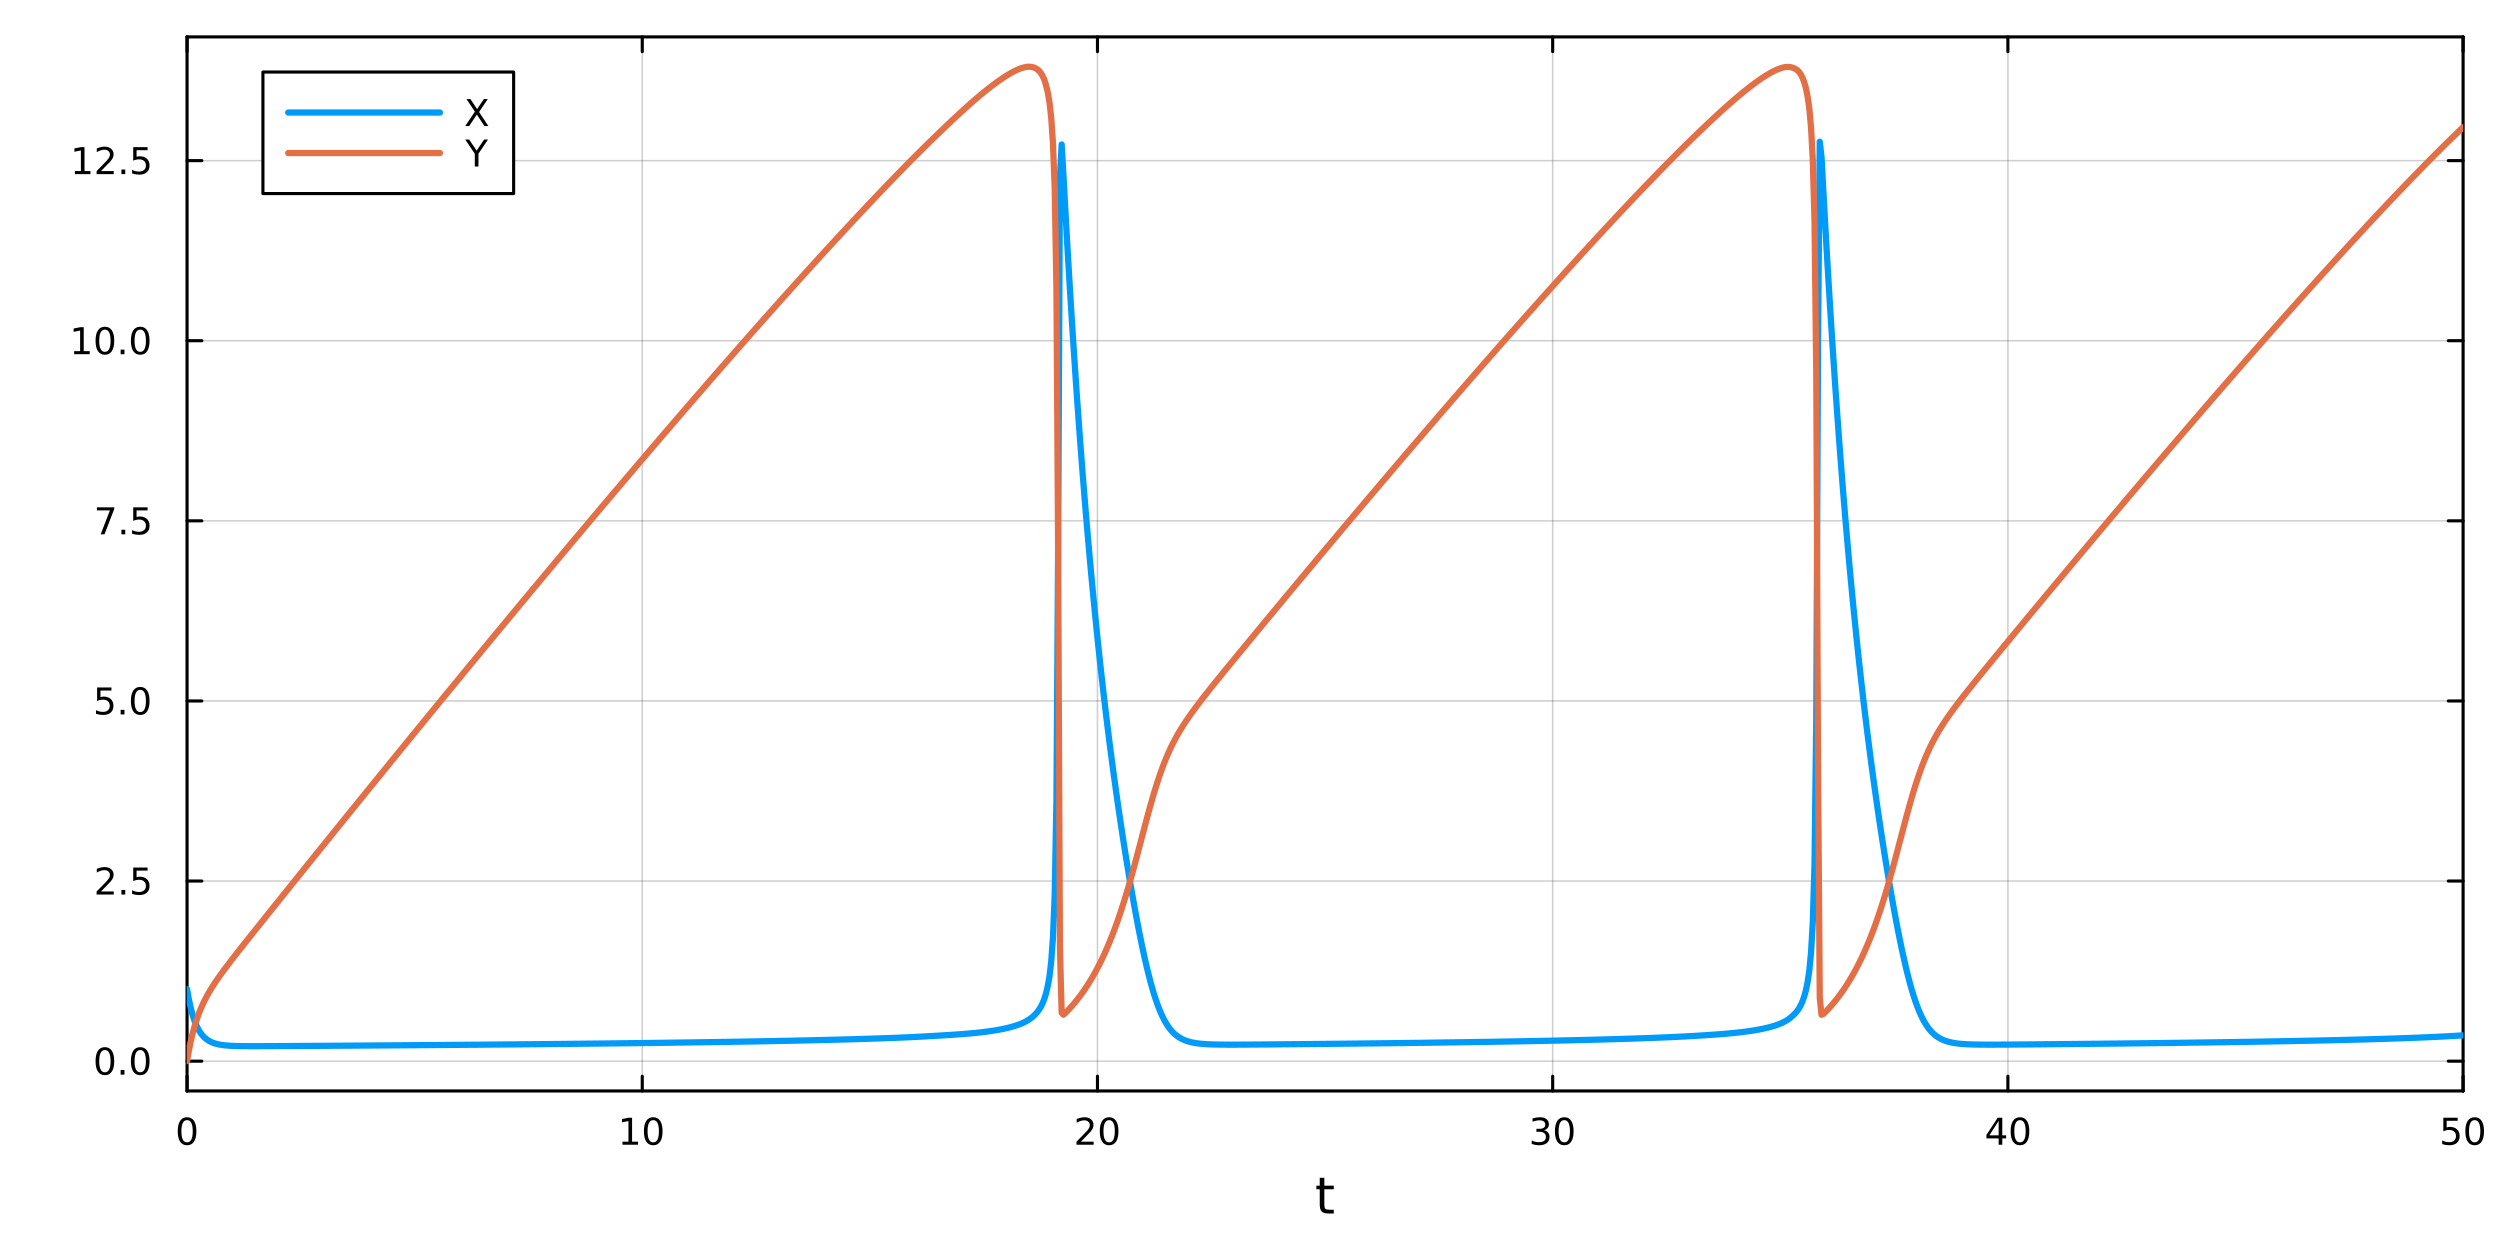 <?xml version="1.0" encoding="utf-8"?>
<svg xmlns="http://www.w3.org/2000/svg" xmlns:xlink="http://www.w3.org/1999/xlink" width="800" height="400" viewBox="0 0 3200 1600">
<rect x="0" y="0" width="3200" height="1600" fill="#333333" stroke="none"/>
<defs>
  <clipPath id="clip920">
    <rect x="0" y="0" width="3200" height="1600"/>
  </clipPath>
</defs>
<path clip-path="url(#clip920)" d="M0 1600 L3200 1600 L3200 0 L0 0  Z" fill="#ffffff" fill-rule="evenodd" fill-opacity="1"/>
<defs>
  <clipPath id="clip921">
    <rect x="640" y="0" width="2241" height="1600"/>
  </clipPath>
</defs>
<path clip-path="url(#clip920)" d="M239.435 1396.46 L3152.76 1396.46 L3152.76 47.244 L239.435 47.244  Z" fill="#ffffff" fill-rule="evenodd" fill-opacity="1"/>
<defs>
  <clipPath id="clip922">
    <rect x="239" y="47" width="2914" height="1350"/>
  </clipPath>
</defs>
<polyline clip-path="url(#clip922)" style="stroke:#000000; stroke-linecap:round; stroke-linejoin:round; stroke-width:2; stroke-opacity:0.1; fill:none" points="239.435,1396.46 239.435,47.244 "/>
<polyline clip-path="url(#clip922)" style="stroke:#000000; stroke-linecap:round; stroke-linejoin:round; stroke-width:2; stroke-opacity:0.1; fill:none" points="822.099,1396.46 822.099,47.244 "/>
<polyline clip-path="url(#clip922)" style="stroke:#000000; stroke-linecap:round; stroke-linejoin:round; stroke-width:2; stroke-opacity:0.1; fill:none" points="1404.76,1396.46 1404.76,47.244 "/>
<polyline clip-path="url(#clip922)" style="stroke:#000000; stroke-linecap:round; stroke-linejoin:round; stroke-width:2; stroke-opacity:0.1; fill:none" points="1987.43,1396.46 1987.43,47.244 "/>
<polyline clip-path="url(#clip922)" style="stroke:#000000; stroke-linecap:round; stroke-linejoin:round; stroke-width:2; stroke-opacity:0.1; fill:none" points="2570.09,1396.46 2570.09,47.244 "/>
<polyline clip-path="url(#clip922)" style="stroke:#000000; stroke-linecap:round; stroke-linejoin:round; stroke-width:2; stroke-opacity:0.1; fill:none" points="3152.76,1396.46 3152.76,47.244 "/>
<polyline clip-path="url(#clip922)" style="stroke:#000000; stroke-linecap:round; stroke-linejoin:round; stroke-width:2; stroke-opacity:0.1; fill:none" points="239.435,1396.46 239.435,47.244 "/>
<polyline clip-path="url(#clip922)" style="stroke:#000000; stroke-linecap:round; stroke-linejoin:round; stroke-width:2; stroke-opacity:0.1; fill:none" points="822.099,1396.46 822.099,47.244 "/>
<polyline clip-path="url(#clip922)" style="stroke:#000000; stroke-linecap:round; stroke-linejoin:round; stroke-width:2; stroke-opacity:0.1; fill:none" points="1404.76,1396.46 1404.76,47.244 "/>
<polyline clip-path="url(#clip922)" style="stroke:#000000; stroke-linecap:round; stroke-linejoin:round; stroke-width:2; stroke-opacity:0.1; fill:none" points="1987.43,1396.46 1987.43,47.244 "/>
<polyline clip-path="url(#clip922)" style="stroke:#000000; stroke-linecap:round; stroke-linejoin:round; stroke-width:2; stroke-opacity:0.1; fill:none" points="2570.09,1396.46 2570.09,47.244 "/>
<polyline clip-path="url(#clip922)" style="stroke:#000000; stroke-linecap:round; stroke-linejoin:round; stroke-width:2; stroke-opacity:0.1; fill:none" points="3152.76,1396.46 3152.76,47.244 "/>
<polyline clip-path="url(#clip922)" style="stroke:#000000; stroke-linecap:round; stroke-linejoin:round; stroke-width:2; stroke-opacity:0.1; fill:none" points="239.435,1358.27 3152.76,1358.27 "/>
<polyline clip-path="url(#clip922)" style="stroke:#000000; stroke-linecap:round; stroke-linejoin:round; stroke-width:2; stroke-opacity:0.1; fill:none" points="239.435,1127.74 3152.76,1127.74 "/>
<polyline clip-path="url(#clip922)" style="stroke:#000000; stroke-linecap:round; stroke-linejoin:round; stroke-width:2; stroke-opacity:0.1; fill:none" points="239.435,897.2 3152.76,897.2 "/>
<polyline clip-path="url(#clip922)" style="stroke:#000000; stroke-linecap:round; stroke-linejoin:round; stroke-width:2; stroke-opacity:0.1; fill:none" points="239.435,666.664 3152.76,666.664 "/>
<polyline clip-path="url(#clip922)" style="stroke:#000000; stroke-linecap:round; stroke-linejoin:round; stroke-width:2; stroke-opacity:0.1; fill:none" points="239.435,436.129 3152.76,436.129 "/>
<polyline clip-path="url(#clip922)" style="stroke:#000000; stroke-linecap:round; stroke-linejoin:round; stroke-width:2; stroke-opacity:0.1; fill:none" points="239.435,205.593 3152.76,205.593 "/>
<polyline clip-path="url(#clip922)" style="stroke:#000000; stroke-linecap:round; stroke-linejoin:round; stroke-width:2; stroke-opacity:0.1; fill:none" points="239.435,1358.27 3152.76,1358.27 "/>
<polyline clip-path="url(#clip922)" style="stroke:#000000; stroke-linecap:round; stroke-linejoin:round; stroke-width:2; stroke-opacity:0.1; fill:none" points="239.435,1127.74 3152.76,1127.74 "/>
<polyline clip-path="url(#clip922)" style="stroke:#000000; stroke-linecap:round; stroke-linejoin:round; stroke-width:2; stroke-opacity:0.1; fill:none" points="239.435,897.2 3152.76,897.2 "/>
<polyline clip-path="url(#clip922)" style="stroke:#000000; stroke-linecap:round; stroke-linejoin:round; stroke-width:2; stroke-opacity:0.1; fill:none" points="239.435,666.664 3152.76,666.664 "/>
<polyline clip-path="url(#clip922)" style="stroke:#000000; stroke-linecap:round; stroke-linejoin:round; stroke-width:2; stroke-opacity:0.1; fill:none" points="239.435,436.129 3152.76,436.129 "/>
<polyline clip-path="url(#clip922)" style="stroke:#000000; stroke-linecap:round; stroke-linejoin:round; stroke-width:2; stroke-opacity:0.1; fill:none" points="239.435,205.593 3152.76,205.593 "/>
<polyline clip-path="url(#clip920)" style="stroke:#000000; stroke-linecap:round; stroke-linejoin:round; stroke-width:4; stroke-opacity:1; fill:none" points="239.435,1396.46 3152.76,1396.46 "/>
<polyline clip-path="url(#clip920)" style="stroke:#000000; stroke-linecap:round; stroke-linejoin:round; stroke-width:4; stroke-opacity:1; fill:none" points="239.435,47.244 3152.76,47.244 "/>
<polyline clip-path="url(#clip920)" style="stroke:#000000; stroke-linecap:round; stroke-linejoin:round; stroke-width:4; stroke-opacity:1; fill:none" points="239.435,1396.46 239.435,1377.56 "/>
<polyline clip-path="url(#clip920)" style="stroke:#000000; stroke-linecap:round; stroke-linejoin:round; stroke-width:4; stroke-opacity:1; fill:none" points="822.099,1396.46 822.099,1377.56 "/>
<polyline clip-path="url(#clip920)" style="stroke:#000000; stroke-linecap:round; stroke-linejoin:round; stroke-width:4; stroke-opacity:1; fill:none" points="1404.76,1396.46 1404.76,1377.56 "/>
<polyline clip-path="url(#clip920)" style="stroke:#000000; stroke-linecap:round; stroke-linejoin:round; stroke-width:4; stroke-opacity:1; fill:none" points="1987.43,1396.46 1987.43,1377.56 "/>
<polyline clip-path="url(#clip920)" style="stroke:#000000; stroke-linecap:round; stroke-linejoin:round; stroke-width:4; stroke-opacity:1; fill:none" points="2570.09,1396.46 2570.09,1377.56 "/>
<polyline clip-path="url(#clip920)" style="stroke:#000000; stroke-linecap:round; stroke-linejoin:round; stroke-width:4; stroke-opacity:1; fill:none" points="3152.76,1396.46 3152.76,1377.56 "/>
<polyline clip-path="url(#clip920)" style="stroke:#000000; stroke-linecap:round; stroke-linejoin:round; stroke-width:4; stroke-opacity:1; fill:none" points="239.435,47.244 239.435,66.142 "/>
<polyline clip-path="url(#clip920)" style="stroke:#000000; stroke-linecap:round; stroke-linejoin:round; stroke-width:4; stroke-opacity:1; fill:none" points="822.099,47.244 822.099,66.142 "/>
<polyline clip-path="url(#clip920)" style="stroke:#000000; stroke-linecap:round; stroke-linejoin:round; stroke-width:4; stroke-opacity:1; fill:none" points="1404.76,47.244 1404.76,66.142 "/>
<polyline clip-path="url(#clip920)" style="stroke:#000000; stroke-linecap:round; stroke-linejoin:round; stroke-width:4; stroke-opacity:1; fill:none" points="1987.43,47.244 1987.43,66.142 "/>
<polyline clip-path="url(#clip920)" style="stroke:#000000; stroke-linecap:round; stroke-linejoin:round; stroke-width:4; stroke-opacity:1; fill:none" points="2570.09,47.244 2570.09,66.142 "/>
<polyline clip-path="url(#clip920)" style="stroke:#000000; stroke-linecap:round; stroke-linejoin:round; stroke-width:4; stroke-opacity:1; fill:none" points="3152.76,47.244 3152.76,66.142 "/>
<path clip-path="url(#clip920)" d="M239.435 1433.77 Q235.824 1433.77 233.995 1437.34 Q232.189 1440.88 232.189 1448.01 Q232.189 1455.12 233.995 1458.68 Q235.824 1462.22 239.435 1462.22 Q243.069 1462.22 244.875 1458.68 Q246.703 1455.12 246.703 1448.01 Q246.703 1440.88 244.875 1437.34 Q243.069 1433.77 239.435 1433.77 M239.435 1430.07 Q245.245 1430.07 248.3 1434.68 Q251.379 1439.26 251.379 1448.01 Q251.379 1456.74 248.3 1461.34 Q245.245 1465.93 239.435 1465.93 Q233.625 1465.93 230.546 1461.34 Q227.49 1456.74 227.49 1448.01 Q227.49 1439.26 230.546 1434.68 Q233.625 1430.07 239.435 1430.07 Z" fill="#000000" fill-rule="nonzero" fill-opacity="1" /><path clip-path="url(#clip920)" d="M796.787 1461.32 L804.425 1461.32 L804.425 1434.95 L796.115 1436.62 L796.115 1432.36 L804.379 1430.7 L809.055 1430.7 L809.055 1461.32 L816.694 1461.32 L816.694 1465.26 L796.787 1465.26 L796.787 1461.32 Z" fill="#000000" fill-rule="nonzero" fill-opacity="1" /><path clip-path="url(#clip920)" d="M836.138 1433.77 Q832.527 1433.77 830.698 1437.34 Q828.893 1440.88 828.893 1448.01 Q828.893 1455.12 830.698 1458.68 Q832.527 1462.22 836.138 1462.22 Q839.773 1462.22 841.578 1458.68 Q843.407 1455.12 843.407 1448.01 Q843.407 1440.88 841.578 1437.34 Q839.773 1433.77 836.138 1433.77 M836.138 1430.07 Q841.948 1430.07 845.004 1434.68 Q848.083 1439.26 848.083 1448.01 Q848.083 1456.74 845.004 1461.34 Q841.948 1465.93 836.138 1465.93 Q830.328 1465.93 827.249 1461.34 Q824.194 1456.74 824.194 1448.01 Q824.194 1439.26 827.249 1434.68 Q830.328 1430.07 836.138 1430.07 Z" fill="#000000" fill-rule="nonzero" fill-opacity="1" /><path clip-path="url(#clip920)" d="M1383.54 1461.32 L1399.86 1461.32 L1399.86 1465.26 L1377.91 1465.26 L1377.91 1461.32 Q1380.57 1458.57 1385.16 1453.94 Q1389.76 1449.28 1390.94 1447.94 Q1393.19 1445.42 1394.07 1443.68 Q1394.97 1441.92 1394.97 1440.23 Q1394.97 1437.48 1393.03 1435.74 Q1391.11 1434.01 1388 1434.01 Q1385.8 1434.01 1383.35 1434.77 Q1380.92 1435.53 1378.14 1437.08 L1378.14 1432.36 Q1380.97 1431.23 1383.42 1430.65 Q1385.87 1430.07 1387.91 1430.07 Q1393.28 1430.07 1396.48 1432.76 Q1399.67 1435.44 1399.67 1439.93 Q1399.67 1442.06 1398.86 1443.98 Q1398.07 1445.88 1395.97 1448.47 Q1395.39 1449.14 1392.29 1452.36 Q1389.18 1455.56 1383.54 1461.32 Z" fill="#000000" fill-rule="nonzero" fill-opacity="1" /><path clip-path="url(#clip920)" d="M1419.67 1433.77 Q1416.06 1433.77 1414.23 1437.34 Q1412.43 1440.88 1412.43 1448.01 Q1412.43 1455.12 1414.23 1458.68 Q1416.06 1462.22 1419.67 1462.22 Q1423.3 1462.22 1425.11 1458.68 Q1426.94 1455.12 1426.94 1448.01 Q1426.94 1440.88 1425.11 1437.34 Q1423.3 1433.77 1419.67 1433.77 M1419.67 1430.07 Q1425.48 1430.07 1428.54 1434.68 Q1431.61 1439.26 1431.61 1448.01 Q1431.61 1456.74 1428.54 1461.34 Q1425.48 1465.93 1419.67 1465.93 Q1413.86 1465.93 1410.78 1461.34 Q1407.73 1456.74 1407.73 1448.01 Q1407.73 1439.26 1410.78 1434.68 Q1413.86 1430.07 1419.67 1430.07 Z" fill="#000000" fill-rule="nonzero" fill-opacity="1" /><path clip-path="url(#clip920)" d="M1976.27 1446.62 Q1979.63 1447.34 1981.5 1449.61 Q1983.4 1451.88 1983.4 1455.21 Q1983.4 1460.33 1979.88 1463.13 Q1976.36 1465.93 1969.88 1465.93 Q1967.71 1465.93 1965.39 1465.49 Q1963.1 1465.07 1960.65 1464.21 L1960.65 1459.7 Q1962.59 1460.83 1964.9 1461.41 Q1967.22 1461.99 1969.74 1461.99 Q1974.14 1461.99 1976.43 1460.26 Q1978.75 1458.52 1978.75 1455.21 Q1978.75 1452.15 1976.59 1450.44 Q1974.46 1448.7 1970.65 1448.7 L1966.62 1448.7 L1966.62 1444.86 L1970.83 1444.86 Q1974.28 1444.86 1976.11 1443.5 Q1977.94 1442.11 1977.94 1439.52 Q1977.94 1436.85 1976.04 1435.44 Q1974.16 1434.01 1970.65 1434.01 Q1968.72 1434.01 1966.52 1434.42 Q1964.33 1434.84 1961.69 1435.72 L1961.69 1431.55 Q1964.35 1430.81 1966.66 1430.44 Q1969 1430.07 1971.06 1430.07 Q1976.39 1430.07 1979.49 1432.5 Q1982.59 1434.91 1982.59 1439.03 Q1982.59 1441.9 1980.95 1443.89 Q1979.3 1445.86 1976.27 1446.62 Z" fill="#000000" fill-rule="nonzero" fill-opacity="1" /><path clip-path="url(#clip920)" d="M2002.27 1433.77 Q1998.65 1433.77 1996.83 1437.34 Q1995.02 1440.88 1995.02 1448.01 Q1995.02 1455.12 1996.83 1458.68 Q1998.65 1462.22 2002.27 1462.22 Q2005.9 1462.22 2007.71 1458.68 Q2009.53 1455.12 2009.53 1448.01 Q2009.53 1440.88 2007.71 1437.34 Q2005.9 1433.77 2002.27 1433.77 M2002.27 1430.07 Q2008.08 1430.07 2011.13 1434.68 Q2014.21 1439.26 2014.21 1448.01 Q2014.21 1456.74 2011.13 1461.34 Q2008.08 1465.93 2002.27 1465.93 Q1996.46 1465.93 1993.38 1461.34 Q1990.32 1456.74 1990.32 1448.01 Q1990.32 1439.26 1993.38 1434.68 Q1996.46 1430.07 2002.27 1430.07 Z" fill="#000000" fill-rule="nonzero" fill-opacity="1" /><path clip-path="url(#clip920)" d="M2558.26 1434.77 L2546.46 1453.22 L2558.26 1453.22 L2558.26 1434.77 M2557.04 1430.7 L2562.92 1430.7 L2562.92 1453.22 L2567.85 1453.22 L2567.85 1457.11 L2562.92 1457.11 L2562.92 1465.26 L2558.26 1465.26 L2558.26 1457.11 L2542.66 1457.11 L2542.66 1452.59 L2557.04 1430.7 Z" fill="#000000" fill-rule="nonzero" fill-opacity="1" /><path clip-path="url(#clip920)" d="M2585.58 1433.77 Q2581.97 1433.77 2580.14 1437.34 Q2578.33 1440.88 2578.33 1448.01 Q2578.33 1455.12 2580.14 1458.68 Q2581.97 1462.22 2585.58 1462.22 Q2589.21 1462.22 2591.02 1458.68 Q2592.85 1455.12 2592.85 1448.01 Q2592.85 1440.88 2591.02 1437.34 Q2589.21 1433.77 2585.58 1433.77 M2585.58 1430.07 Q2591.39 1430.07 2594.44 1434.68 Q2597.52 1439.26 2597.52 1448.01 Q2597.52 1456.74 2594.44 1461.34 Q2591.39 1465.93 2585.58 1465.93 Q2579.77 1465.93 2576.69 1461.34 Q2573.63 1456.74 2573.63 1448.01 Q2573.63 1439.26 2576.69 1434.68 Q2579.77 1430.07 2585.58 1430.07 Z" fill="#000000" fill-rule="nonzero" fill-opacity="1" /><path clip-path="url(#clip920)" d="M3127.46 1430.7 L3145.81 1430.7 L3145.81 1434.63 L3131.74 1434.63 L3131.74 1443.1 Q3132.76 1442.76 3133.77 1442.59 Q3134.79 1442.41 3135.81 1442.41 Q3141.6 1442.41 3144.98 1445.58 Q3148.36 1448.75 3148.36 1454.17 Q3148.36 1459.75 3144.89 1462.85 Q3141.41 1465.93 3135.09 1465.93 Q3132.92 1465.93 3130.65 1465.56 Q3128.4 1465.19 3126 1464.45 L3126 1459.75 Q3128.08 1460.88 3130.3 1461.44 Q3132.52 1461.99 3135 1461.99 Q3139.01 1461.99 3141.34 1459.89 Q3143.68 1457.78 3143.68 1454.17 Q3143.68 1450.56 3141.34 1448.45 Q3139.01 1446.34 3135 1446.34 Q3133.13 1446.34 3131.25 1446.76 Q3129.4 1447.18 3127.46 1448.06 L3127.46 1430.7 Z" fill="#000000" fill-rule="nonzero" fill-opacity="1" /><path clip-path="url(#clip920)" d="M3167.57 1433.77 Q3163.96 1433.77 3162.13 1437.34 Q3160.33 1440.88 3160.33 1448.01 Q3160.33 1455.12 3162.13 1458.68 Q3163.96 1462.22 3167.57 1462.22 Q3171.2 1462.22 3173.01 1458.68 Q3174.84 1455.12 3174.84 1448.01 Q3174.84 1440.88 3173.01 1437.34 Q3171.2 1433.77 3167.57 1433.77 M3167.57 1430.07 Q3173.38 1430.07 3176.44 1434.68 Q3179.52 1439.26 3179.52 1448.01 Q3179.52 1456.74 3176.44 1461.34 Q3173.38 1465.93 3167.57 1465.93 Q3161.76 1465.93 3158.68 1461.34 Q3155.63 1456.74 3155.63 1448.01 Q3155.63 1439.26 3158.68 1434.68 Q3161.76 1430.07 3167.57 1430.07 Z" fill="#000000" fill-rule="nonzero" fill-opacity="1" /><path clip-path="url(#clip920)" d="M1695.16 1507.55 L1695.16 1517.67 L1707.22 1517.67 L1707.22 1522.22 L1695.16 1522.22 L1695.16 1541.58 Q1695.16 1545.94 1696.33 1547.18 Q1697.54 1548.42 1701.2 1548.42 L1707.22 1548.42 L1707.22 1553.32 L1701.2 1553.32 Q1694.42 1553.32 1691.85 1550.81 Q1689.27 1548.26 1689.27 1541.58 L1689.27 1522.22 L1684.97 1522.22 L1684.97 1517.67 L1689.27 1517.67 L1689.27 1507.55 L1695.16 1507.55 Z" fill="#000000" fill-rule="nonzero" fill-opacity="1" /><polyline clip-path="url(#clip920)" style="stroke:#000000; stroke-linecap:round; stroke-linejoin:round; stroke-width:4; stroke-opacity:1; fill:none" points="239.435,1396.46 239.435,47.244 "/>
<polyline clip-path="url(#clip920)" style="stroke:#000000; stroke-linecap:round; stroke-linejoin:round; stroke-width:4; stroke-opacity:1; fill:none" points="3152.76,1396.46 3152.76,47.244 "/>
<polyline clip-path="url(#clip920)" style="stroke:#000000; stroke-linecap:round; stroke-linejoin:round; stroke-width:4; stroke-opacity:1; fill:none" points="239.435,1358.27 258.332,1358.27 "/>
<polyline clip-path="url(#clip920)" style="stroke:#000000; stroke-linecap:round; stroke-linejoin:round; stroke-width:4; stroke-opacity:1; fill:none" points="239.435,1127.74 258.332,1127.74 "/>
<polyline clip-path="url(#clip920)" style="stroke:#000000; stroke-linecap:round; stroke-linejoin:round; stroke-width:4; stroke-opacity:1; fill:none" points="239.435,897.2 258.332,897.2 "/>
<polyline clip-path="url(#clip920)" style="stroke:#000000; stroke-linecap:round; stroke-linejoin:round; stroke-width:4; stroke-opacity:1; fill:none" points="239.435,666.664 258.332,666.664 "/>
<polyline clip-path="url(#clip920)" style="stroke:#000000; stroke-linecap:round; stroke-linejoin:round; stroke-width:4; stroke-opacity:1; fill:none" points="239.435,436.129 258.332,436.129 "/>
<polyline clip-path="url(#clip920)" style="stroke:#000000; stroke-linecap:round; stroke-linejoin:round; stroke-width:4; stroke-opacity:1; fill:none" points="239.435,205.593 258.332,205.593 "/>
<polyline clip-path="url(#clip920)" style="stroke:#000000; stroke-linecap:round; stroke-linejoin:round; stroke-width:4; stroke-opacity:1; fill:none" points="3152.76,1358.27 3133.86,1358.27 "/>
<polyline clip-path="url(#clip920)" style="stroke:#000000; stroke-linecap:round; stroke-linejoin:round; stroke-width:4; stroke-opacity:1; fill:none" points="3152.76,1127.74 3133.86,1127.74 "/>
<polyline clip-path="url(#clip920)" style="stroke:#000000; stroke-linecap:round; stroke-linejoin:round; stroke-width:4; stroke-opacity:1; fill:none" points="3152.76,897.2 3133.86,897.2 "/>
<polyline clip-path="url(#clip920)" style="stroke:#000000; stroke-linecap:round; stroke-linejoin:round; stroke-width:4; stroke-opacity:1; fill:none" points="3152.76,666.664 3133.86,666.664 "/>
<polyline clip-path="url(#clip920)" style="stroke:#000000; stroke-linecap:round; stroke-linejoin:round; stroke-width:4; stroke-opacity:1; fill:none" points="3152.76,436.129 3133.86,436.129 "/>
<polyline clip-path="url(#clip920)" style="stroke:#000000; stroke-linecap:round; stroke-linejoin:round; stroke-width:4; stroke-opacity:1; fill:none" points="3152.76,205.593 3133.86,205.593 "/>
<path clip-path="url(#clip920)" d="M134.259 1344.07 Q130.648 1344.07 128.819 1347.63 Q127.014 1351.18 127.014 1358.31 Q127.014 1365.41 128.819 1368.98 Q130.648 1372.52 134.259 1372.52 Q137.893 1372.52 139.699 1368.98 Q141.528 1365.41 141.528 1358.31 Q141.528 1351.18 139.699 1347.63 Q137.893 1344.07 134.259 1344.07 M134.259 1340.37 Q140.069 1340.37 143.125 1344.97 Q146.204 1349.56 146.204 1358.31 Q146.204 1367.03 143.125 1371.64 Q140.069 1376.22 134.259 1376.22 Q128.449 1376.22 125.37 1371.64 Q122.315 1367.03 122.315 1358.31 Q122.315 1349.56 125.37 1344.97 Q128.449 1340.37 134.259 1340.37 Z" fill="#000000" fill-rule="nonzero" fill-opacity="1" /><path clip-path="url(#clip920)" d="M154.421 1369.67 L159.305 1369.67 L159.305 1375.55 L154.421 1375.55 L154.421 1369.67 Z" fill="#000000" fill-rule="nonzero" fill-opacity="1" /><path clip-path="url(#clip920)" d="M179.49 1344.07 Q175.879 1344.07 174.051 1347.63 Q172.245 1351.18 172.245 1358.31 Q172.245 1365.41 174.051 1368.98 Q175.879 1372.52 179.49 1372.52 Q183.125 1372.52 184.93 1368.98 Q186.759 1365.41 186.759 1358.31 Q186.759 1351.18 184.93 1347.63 Q183.125 1344.07 179.49 1344.07 M179.49 1340.37 Q185.301 1340.37 188.356 1344.97 Q191.435 1349.56 191.435 1358.31 Q191.435 1367.03 188.356 1371.64 Q185.301 1376.22 179.49 1376.22 Q173.68 1376.22 170.602 1371.64 Q167.546 1367.03 167.546 1358.31 Q167.546 1349.56 170.602 1344.97 Q173.68 1340.37 179.49 1340.37 Z" fill="#000000" fill-rule="nonzero" fill-opacity="1" /><path clip-path="url(#clip920)" d="M129.282 1141.08 L145.602 1141.08 L145.602 1145.02 L123.657 1145.02 L123.657 1141.08 Q126.319 1138.33 130.903 1133.7 Q135.509 1129.04 136.69 1127.7 Q138.935 1125.18 139.815 1123.44 Q140.717 1121.68 140.717 1119.99 Q140.717 1117.24 138.773 1115.5 Q136.852 1113.77 133.75 1113.77 Q131.551 1113.77 129.097 1114.53 Q126.667 1115.29 123.889 1116.84 L123.889 1112.12 Q126.713 1110.99 129.167 1110.41 Q131.62 1109.83 133.657 1109.83 Q139.028 1109.83 142.222 1112.52 Q145.417 1115.2 145.417 1119.69 Q145.417 1121.82 144.606 1123.74 Q143.819 1125.64 141.713 1128.23 Q141.134 1128.9 138.032 1132.12 Q134.93 1135.32 129.282 1141.08 Z" fill="#000000" fill-rule="nonzero" fill-opacity="1" /><path clip-path="url(#clip920)" d="M155.416 1139.14 L160.301 1139.14 L160.301 1145.02 L155.416 1145.02 L155.416 1139.14 Z" fill="#000000" fill-rule="nonzero" fill-opacity="1" /><path clip-path="url(#clip920)" d="M170.532 1110.46 L188.888 1110.46 L188.888 1114.39 L174.814 1114.39 L174.814 1122.86 Q175.833 1122.52 176.852 1122.35 Q177.87 1122.17 178.889 1122.17 Q184.676 1122.17 188.055 1125.34 Q191.435 1128.51 191.435 1133.93 Q191.435 1139.51 187.963 1142.61 Q184.49 1145.69 178.171 1145.69 Q175.995 1145.69 173.727 1145.32 Q171.481 1144.95 169.074 1144.2 L169.074 1139.51 Q171.157 1140.64 173.379 1141.2 Q175.602 1141.75 178.078 1141.75 Q182.083 1141.75 184.421 1139.64 Q186.759 1137.54 186.759 1133.93 Q186.759 1130.32 184.421 1128.21 Q182.083 1126.1 178.078 1126.1 Q176.203 1126.1 174.328 1126.52 Q172.477 1126.94 170.532 1127.82 L170.532 1110.46 Z" fill="#000000" fill-rule="nonzero" fill-opacity="1" /><path clip-path="url(#clip920)" d="M124.306 879.92 L142.662 879.92 L142.662 883.855 L128.588 883.855 L128.588 892.327 Q129.606 891.98 130.625 891.818 Q131.643 891.632 132.662 891.632 Q138.449 891.632 141.829 894.804 Q145.208 897.975 145.208 903.392 Q145.208 908.97 141.736 912.072 Q138.264 915.151 131.944 915.151 Q129.768 915.151 127.5 914.781 Q125.255 914.41 122.847 913.669 L122.847 908.97 Q124.931 910.105 127.153 910.66 Q129.375 911.216 131.852 911.216 Q135.856 911.216 138.194 909.109 Q140.532 907.003 140.532 903.392 Q140.532 899.781 138.194 897.674 Q135.856 895.568 131.852 895.568 Q129.977 895.568 128.102 895.984 Q126.25 896.401 124.306 897.281 L124.306 879.92 Z" fill="#000000" fill-rule="nonzero" fill-opacity="1" /><path clip-path="url(#clip920)" d="M154.421 908.6 L159.305 908.6 L159.305 914.48 L154.421 914.48 L154.421 908.6 Z" fill="#000000" fill-rule="nonzero" fill-opacity="1" /><path clip-path="url(#clip920)" d="M179.49 882.998 Q175.879 882.998 174.051 886.563 Q172.245 890.105 172.245 897.234 Q172.245 904.341 174.051 907.906 Q175.879 911.447 179.49 911.447 Q183.125 911.447 184.93 907.906 Q186.759 904.341 186.759 897.234 Q186.759 890.105 184.93 886.563 Q183.125 882.998 179.49 882.998 M179.49 879.295 Q185.301 879.295 188.356 883.901 Q191.435 888.484 191.435 897.234 Q191.435 905.961 188.356 910.568 Q185.301 915.151 179.49 915.151 Q173.68 915.151 170.602 910.568 Q167.546 905.961 167.546 897.234 Q167.546 888.484 170.602 883.901 Q173.68 879.295 179.49 879.295 Z" fill="#000000" fill-rule="nonzero" fill-opacity="1" /><path clip-path="url(#clip920)" d="M124.074 649.384 L146.296 649.384 L146.296 651.375 L133.75 683.944 L128.866 683.944 L140.671 653.319 L124.074 653.319 L124.074 649.384 Z" fill="#000000" fill-rule="nonzero" fill-opacity="1" /><path clip-path="url(#clip920)" d="M155.416 678.065 L160.301 678.065 L160.301 683.944 L155.416 683.944 L155.416 678.065 Z" fill="#000000" fill-rule="nonzero" fill-opacity="1" /><path clip-path="url(#clip920)" d="M170.532 649.384 L188.888 649.384 L188.888 653.319 L174.814 653.319 L174.814 661.791 Q175.833 661.444 176.852 661.282 Q177.87 661.097 178.889 661.097 Q184.676 661.097 188.055 664.268 Q191.435 667.44 191.435 672.856 Q191.435 678.435 187.963 681.537 Q184.49 684.615 178.171 684.615 Q175.995 684.615 173.727 684.245 Q171.481 683.875 169.074 683.134 L169.074 678.435 Q171.157 679.569 173.379 680.125 Q175.602 680.68 178.078 680.68 Q182.083 680.68 184.421 678.574 Q186.759 676.467 186.759 672.856 Q186.759 669.245 184.421 667.139 Q182.083 665.032 178.078 665.032 Q176.203 665.032 174.328 665.449 Q172.477 665.866 170.532 666.745 L170.532 649.384 Z" fill="#000000" fill-rule="nonzero" fill-opacity="1" /><path clip-path="url(#clip920)" d="M94.907 449.474 L102.546 449.474 L102.546 423.108 L94.236 424.775 L94.236 420.515 L102.5 418.849 L107.176 418.849 L107.176 449.474 L114.815 449.474 L114.815 453.409 L94.907 453.409 L94.907 449.474 Z" fill="#000000" fill-rule="nonzero" fill-opacity="1" /><path clip-path="url(#clip920)" d="M134.259 421.927 Q130.648 421.927 128.819 425.492 Q127.014 429.034 127.014 436.163 Q127.014 443.27 128.819 446.835 Q130.648 450.376 134.259 450.376 Q137.893 450.376 139.699 446.835 Q141.528 443.27 141.528 436.163 Q141.528 429.034 139.699 425.492 Q137.893 421.927 134.259 421.927 M134.259 418.224 Q140.069 418.224 143.125 422.83 Q146.204 427.413 146.204 436.163 Q146.204 444.89 143.125 449.497 Q140.069 454.08 134.259 454.08 Q128.449 454.08 125.37 449.497 Q122.315 444.89 122.315 436.163 Q122.315 427.413 125.37 422.83 Q128.449 418.224 134.259 418.224 Z" fill="#000000" fill-rule="nonzero" fill-opacity="1" /><path clip-path="url(#clip920)" d="M154.421 447.529 L159.305 447.529 L159.305 453.409 L154.421 453.409 L154.421 447.529 Z" fill="#000000" fill-rule="nonzero" fill-opacity="1" /><path clip-path="url(#clip920)" d="M179.49 421.927 Q175.879 421.927 174.051 425.492 Q172.245 429.034 172.245 436.163 Q172.245 443.27 174.051 446.835 Q175.879 450.376 179.49 450.376 Q183.125 450.376 184.93 446.835 Q186.759 443.27 186.759 436.163 Q186.759 429.034 184.93 425.492 Q183.125 421.927 179.49 421.927 M179.49 418.224 Q185.301 418.224 188.356 422.83 Q191.435 427.413 191.435 436.163 Q191.435 444.89 188.356 449.497 Q185.301 454.08 179.49 454.08 Q173.68 454.08 170.602 449.497 Q167.546 444.89 167.546 436.163 Q167.546 427.413 170.602 422.83 Q173.68 418.224 179.49 418.224 Z" fill="#000000" fill-rule="nonzero" fill-opacity="1" /><path clip-path="url(#clip920)" d="M95.903 218.938 L103.542 218.938 L103.542 192.572 L95.232 194.239 L95.232 189.98 L103.495 188.313 L108.171 188.313 L108.171 218.938 L115.81 218.938 L115.81 222.873 L95.903 222.873 L95.903 218.938 Z" fill="#000000" fill-rule="nonzero" fill-opacity="1" /><path clip-path="url(#clip920)" d="M129.282 218.938 L145.602 218.938 L145.602 222.873 L123.657 222.873 L123.657 218.938 Q126.319 216.183 130.903 211.554 Q135.509 206.901 136.69 205.558 Q138.935 203.035 139.815 201.299 Q140.717 199.54 140.717 197.85 Q140.717 195.096 138.773 193.359 Q136.852 191.623 133.75 191.623 Q131.551 191.623 129.097 192.387 Q126.667 193.151 123.889 194.702 L123.889 189.98 Q126.713 188.846 129.167 188.267 Q131.62 187.688 133.657 187.688 Q139.028 187.688 142.222 190.373 Q145.417 193.059 145.417 197.549 Q145.417 199.679 144.606 201.6 Q143.819 203.498 141.713 206.091 Q141.134 206.762 138.032 209.98 Q134.93 213.174 129.282 218.938 Z" fill="#000000" fill-rule="nonzero" fill-opacity="1" /><path clip-path="url(#clip920)" d="M155.416 216.994 L160.301 216.994 L160.301 222.873 L155.416 222.873 L155.416 216.994 Z" fill="#000000" fill-rule="nonzero" fill-opacity="1" /><path clip-path="url(#clip920)" d="M170.532 188.313 L188.888 188.313 L188.888 192.248 L174.814 192.248 L174.814 200.721 Q175.833 200.373 176.852 200.211 Q177.87 200.026 178.889 200.026 Q184.676 200.026 188.055 203.197 Q191.435 206.369 191.435 211.785 Q191.435 217.364 187.963 220.466 Q184.49 223.545 178.171 223.545 Q175.995 223.545 173.727 223.174 Q171.481 222.804 169.074 222.063 L169.074 217.364 Q171.157 218.498 173.379 219.054 Q175.602 219.609 178.078 219.609 Q182.083 219.609 184.421 217.503 Q186.759 215.396 186.759 211.785 Q186.759 208.174 184.421 206.068 Q182.083 203.961 178.078 203.961 Q176.203 203.961 174.328 204.378 Q172.477 204.795 170.532 205.674 L170.532 188.313 Z" fill="#000000" fill-rule="nonzero" fill-opacity="1" /><polyline clip-path="url(#clip922)" style="stroke:#009af9; stroke-linecap:round; stroke-linejoin:round; stroke-width:8; stroke-opacity:1; fill:none" points="239.435,1266.06 241.66,1278.78 243.886,1289.19 246.112,1297.75 248.337,1304.81 250.563,1310.66 252.788,1315.51 255.014,1319.54 257.24,1322.89 259.465,1325.67 261.691,1327.98 263.916,1329.9 266.142,1331.49 268.368,1332.82 270.593,1333.92 272.819,1334.84 275.045,1335.6 277.27,1336.23 279.496,1336.76 281.721,1337.19 283.947,1337.55 286.173,1337.85 288.398,1338.09 290.624,1338.29 292.849,1338.46 295.075,1338.6 297.301,1338.71 299.526,1338.8 301.752,1338.88 303.977,1338.94 306.203,1338.98 308.429,1339.02 310.654,1339.05 312.88,1339.07 315.105,1339.09 317.331,1339.1 319.557,1339.11 321.782,1339.11 324.008,1339.12 326.233,1339.12 328.459,1339.11 330.685,1339.11 332.91,1339.1 335.136,1339.1 337.362,1339.09 339.587,1339.08 341.813,1339.07 344.038,1339.06 346.264,1339.05 348.49,1339.04 350.715,1339.03 352.941,1339.01 355.166,1339 357.392,1338.99 359.618,1338.98 361.843,1338.97 364.069,1338.95 366.294,1338.94 368.52,1338.93 370.746,1338.91 372.971,1338.9 375.197,1338.89 377.422,1338.88 379.648,1338.86 381.874,1338.85 384.099,1338.83 386.325,1338.82 388.551,1338.81 390.776,1338.79 393.002,1338.78 395.227,1338.77 397.453,1338.75 399.679,1338.74 401.904,1338.73 404.13,1338.71 406.355,1338.7 408.581,1338.68 410.807,1338.67 413.032,1338.66 415.258,1338.64 417.483,1338.63 419.709,1338.61 421.935,1338.6 424.16,1338.59 426.386,1338.57 428.611,1338.56 430.837,1338.54 433.063,1338.53 435.288,1338.51 437.514,1338.5 439.74,1338.48 441.965,1338.47 444.191,1338.46 446.416,1338.44 448.642,1338.43 450.868,1338.41 453.093,1338.4 455.319,1338.38 457.544,1338.37 459.77,1338.35 461.996,1338.34 464.221,1338.32 466.447,1338.31 468.672,1338.29 470.898,1338.28 473.124,1338.26 475.349,1338.25 477.575,1338.23 479.8,1338.22 482.026,1338.2 484.252,1338.19 486.477,1338.17 488.703,1338.15 490.929,1338.14 493.154,1338.12 495.38,1338.11 497.605,1338.09 499.831,1338.08 502.057,1338.06 504.282,1338.04 506.508,1338.03 508.733,1338.01 510.959,1338 513.185,1337.98 515.41,1337.97 517.636,1337.95 519.861,1337.93 522.087,1337.92 524.313,1337.9 526.538,1337.88 528.764,1337.87 530.989,1337.85 533.215,1337.83 535.441,1337.82 537.666,1337.8 539.892,1337.78 542.117,1337.77 544.343,1337.75 546.569,1337.73 548.794,1337.72 551.02,1337.7 553.246,1337.68 555.471,1337.67 557.697,1337.65 559.922,1337.63 562.148,1337.62 564.374,1337.6 566.599,1337.58 568.825,1337.57 571.05,1337.55 573.276,1337.53 575.502,1337.51 577.727,1337.5 579.953,1337.48 582.178,1337.46 584.404,1337.44 586.63,1337.42 588.855,1337.4 591.081,1337.39 593.306,1337.37 595.532,1337.35 597.758,1337.33 599.983,1337.31 602.209,1337.3 604.435,1337.28 606.66,1337.26 608.886,1337.24 611.111,1337.23 613.337,1337.21 615.563,1337.19 617.788,1337.17 620.014,1337.15 622.239,1337.13 624.465,1337.11 626.691,1337.1 628.916,1337.08 631.142,1337.06 633.367,1337.04 635.593,1337.02 637.819,1337 640.044,1336.98 642.27,1336.96 644.495,1336.94 646.721,1336.92 648.947,1336.9 651.172,1336.88 653.398,1336.86 655.624,1336.84 657.849,1336.82 660.075,1336.8 662.3,1336.78 664.526,1336.76 666.752,1336.74 668.977,1336.72 671.203,1336.7 673.428,1336.68 675.654,1336.66 677.88,1336.64 680.105,1336.62 682.331,1336.6 684.556,1336.58 686.782,1336.56 689.008,1336.53 691.233,1336.51 693.459,1336.49 695.684,1336.47 697.91,1336.45 700.136,1336.43 702.361,1336.41 704.587,1336.38 706.812,1336.36 709.038,1336.34 711.264,1336.32 713.489,1336.3 715.715,1336.28 717.941,1336.26 720.166,1336.24 722.392,1336.21 724.617,1336.19 726.843,1336.17 729.069,1336.15 731.294,1336.12 733.52,1336.1 735.745,1336.08 737.971,1336.05 740.197,1336.03 742.422,1336.01 744.648,1335.98 746.873,1335.96 749.099,1335.93 751.325,1335.91 753.55,1335.89 755.776,1335.86 758.001,1335.84 760.227,1335.82 762.453,1335.79 764.678,1335.77 766.904,1335.75 769.13,1335.72 771.355,1335.7 773.581,1335.68 775.806,1335.65 778.032,1335.63 780.258,1335.6 782.483,1335.58 784.709,1335.55 786.934,1335.53 789.16,1335.5 791.386,1335.48 793.611,1335.45 795.837,1335.42 798.062,1335.4 800.288,1335.37 802.514,1335.34 804.739,1335.32 806.965,1335.29 809.19,1335.26 811.416,1335.24 813.642,1335.21 815.867,1335.18 818.093,1335.16 820.319,1335.13 822.544,1335.1 824.77,1335.08 826.995,1335.05 829.221,1335.02 831.447,1335 833.672,1334.97 835.898,1334.94 838.123,1334.91 840.349,1334.89 842.575,1334.86 844.8,1334.83 847.026,1334.8 849.251,1334.77 851.477,1334.74 853.703,1334.71 855.928,1334.68 858.154,1334.65 860.379,1334.62 862.605,1334.59 864.831,1334.56 867.056,1334.53 869.282,1334.5 871.508,1334.47 873.733,1334.44 875.959,1334.41 878.184,1334.38 880.41,1334.35 882.636,1334.32 884.861,1334.29 887.087,1334.26 889.312,1334.22 891.538,1334.19 893.764,1334.16 895.989,1334.13 898.215,1334.1 900.44,1334.06 902.666,1334.03 904.892,1334 907.117,1333.97 909.343,1333.93 911.568,1333.9 913.794,1333.86 916.02,1333.83 918.245,1333.79 920.471,1333.76 922.696,1333.72 924.922,1333.69 927.148,1333.65 929.373,1333.62 931.599,1333.58 933.825,1333.55 936.05,1333.51 938.276,1333.47 940.501,1333.44 942.727,1333.4 944.953,1333.36 947.178,1333.33 949.404,1333.29 951.629,1333.25 953.855,1333.22 956.081,1333.18 958.306,1333.14 960.532,1333.1 962.757,1333.06 964.983,1333.03 967.209,1332.99 969.434,1332.95 971.66,1332.91 973.885,1332.87 976.111,1332.82 978.337,1332.78 980.562,1332.74 982.788,1332.7 985.014,1332.66 987.239,1332.62 989.465,1332.57 991.69,1332.53 993.916,1332.49 996.142,1332.44 998.367,1332.4 1000.59,1332.35 1002.82,1332.31 1005.04,1332.27 1007.27,1332.22 1009.5,1332.18 1011.72,1332.13 1013.95,1332.09 1016.17,1332.04 1018.4,1331.99 1020.62,1331.95 1022.85,1331.9 1025.07,1331.85 1027.3,1331.8 1029.53,1331.75 1031.75,1331.71 1033.98,1331.66 1036.2,1331.61 1038.43,1331.56 1040.65,1331.5 1042.88,1331.45 1045.1,1331.4 1047.33,1331.35 1049.56,1331.3 1051.78,1331.24 1054.01,1331.19 1056.23,1331.13 1058.46,1331.08 1060.68,1331.02 1062.91,1330.97 1065.14,1330.91 1067.36,1330.85 1069.59,1330.8 1071.81,1330.74 1074.04,1330.68 1076.26,1330.62 1078.49,1330.56 1080.71,1330.5 1082.94,1330.44 1085.17,1330.38 1087.39,1330.32 1089.62,1330.25 1091.84,1330.19 1094.07,1330.13 1096.29,1330.06 1098.52,1330 1100.75,1329.93 1102.97,1329.86 1105.2,1329.79 1107.42,1329.73 1109.65,1329.66 1111.87,1329.59 1114.1,1329.52 1116.32,1329.44 1118.55,1329.37 1120.78,1329.3 1123,1329.22 1125.23,1329.15 1127.45,1329.07 1129.68,1328.99 1131.9,1328.91 1134.13,1328.83 1136.35,1328.75 1138.58,1328.67 1140.81,1328.59 1143.03,1328.51 1145.26,1328.42 1147.48,1328.33 1149.71,1328.25 1151.93,1328.16 1154.16,1328.07 1156.39,1327.98 1158.61,1327.88 1160.84,1327.78 1163.06,1327.68 1165.29,1327.58 1167.51,1327.47 1169.74,1327.36 1171.96,1327.25 1174.19,1327.13 1176.42,1327.02 1178.64,1326.9 1180.87,1326.78 1183.09,1326.66 1185.32,1326.53 1187.54,1326.41 1189.77,1326.28 1192,1326.16 1194.22,1326.03 1196.45,1325.9 1198.67,1325.77 1200.9,1325.64 1203.12,1325.51 1205.35,1325.37 1207.57,1325.23 1209.8,1325.1 1212.03,1324.96 1214.25,1324.82 1216.48,1324.67 1218.7,1324.53 1220.93,1324.38 1223.15,1324.22 1225.38,1324.07 1227.6,1323.91 1229.83,1323.74 1232.06,1323.58 1234.28,1323.4 1236.51,1323.22 1238.73,1323.04 1240.96,1322.85 1243.18,1322.65 1245.41,1322.44 1247.64,1322.23 1249.86,1322 1252.09,1321.77 1254.31,1321.53 1256.54,1321.28 1258.76,1321.01 1260.99,1320.74 1263.21,1320.45 1265.44,1320.14 1267.67,1319.83 1269.89,1319.5 1272.12,1319.15 1274.34,1318.78 1276.57,1318.4 1278.79,1318 1281.02,1317.58 1283.25,1317.14 1285.47,1316.67 1287.7,1316.18 1289.92,1315.66 1292.15,1315.11 1294.37,1314.52 1296.6,1313.89 1298.82,1313.22 1301.05,1312.51 1303.28,1311.74 1305.5,1310.9 1307.73,1310 1309.95,1309 1312.18,1307.9 1314.4,1306.68 1316.63,1305.32 1318.85,1303.81 1321.08,1302.08 1323.31,1300.12 1325.53,1297.9 1327.76,1295.35 1329.98,1292.35 1332.21,1288.74 1334.43,1284.3 1336.66,1278.77 1338.89,1271.51 1341.11,1262.28 1343.34,1249.73 1345.56,1230.78 1347.79,1199.99 1350.01,1145.63 1352.24,1024.16 1354.46,690.869 1356.69,227.72 1358.92,184.896 1361.14,222.978 1363.37,263.943 1365.59,303.688 1367.82,342.038 1370.04,379.035 1372.27,414.728 1374.49,449.166 1376.72,482.405 1378.95,514.499 1381.17,545.474 1383.4,575.397 1385.62,604.298 1387.85,632.222 1390.07,659.213 1392.3,685.306 1394.53,710.538 1396.75,734.954 1398.98,758.575 1401.2,781.45 1403.43,803.602 1405.65,825.066 1407.88,845.877 1410.1,866.06 1412.33,885.646 1414.56,904.662 1416.78,923.136 1419.01,941.097 1421.23,958.566 1423.46,975.566 1425.68,992.12 1427.91,1008.25 1430.14,1023.99 1432.36,1039.34 1434.59,1054.32 1436.81,1068.95 1439.04,1083.24 1441.26,1097.2 1443.49,1110.84 1445.71,1124.17 1447.94,1137.18 1450.17,1149.87 1452.39,1162.23 1454.62,1174.25 1456.84,1185.93 1459.07,1197.23 1461.29,1208.14 1463.52,1218.63 1465.74,1228.69 1467.97,1238.28 1470.2,1247.39 1472.42,1255.98 1474.65,1264.05 1476.87,1271.58 1479.1,1278.57 1481.32,1285.01 1483.55,1290.92 1485.78,1296.29 1488,1301.17 1490.23,1305.56 1492.45,1309.51 1494.68,1313.04 1496.9,1316.19 1499.13,1318.97 1501.35,1321.4 1503.58,1323.53 1505.81,1325.38 1508.03,1326.99 1510.26,1328.41 1512.48,1329.65 1514.71,1330.74 1516.93,1331.67 1519.16,1332.48 1521.39,1333.18 1523.61,1333.78 1525.84,1334.3 1528.06,1334.74 1530.29,1335.13 1532.51,1335.46 1534.74,1335.74 1536.96,1335.97 1539.19,1336.18 1541.42,1336.35 1543.64,1336.5 1545.87,1336.62 1548.09,1336.73 1550.32,1336.82 1552.54,1336.89 1554.77,1336.95 1556.99,1337 1559.22,1337.04 1561.45,1337.08 1563.67,1337.1 1565.9,1337.12 1568.12,1337.14 1570.35,1337.15 1572.57,1337.15 1574.8,1337.15 1577.03,1337.15 1579.25,1337.15 1581.48,1337.15 1583.7,1337.14 1585.93,1337.13 1588.15,1337.12 1590.38,1337.11 1592.6,1337.1 1594.83,1337.09 1597.06,1337.07 1599.28,1337.06 1601.51,1337.04 1603.73,1337.03 1605.96,1337.01 1608.18,1336.99 1610.41,1336.98 1612.64,1336.96 1614.86,1336.94 1617.09,1336.92 1619.31,1336.91 1621.54,1336.89 1623.76,1336.87 1625.99,1336.85 1628.21,1336.83 1630.44,1336.81 1632.67,1336.79 1634.89,1336.77 1637.12,1336.75 1639.34,1336.73 1641.57,1336.71 1643.79,1336.69 1646.02,1336.67 1648.24,1336.65 1650.47,1336.63 1652.7,1336.61 1654.92,1336.59 1657.15,1336.57 1659.37,1336.55 1661.6,1336.53 1663.82,1336.51 1666.05,1336.49 1668.28,1336.46 1670.5,1336.44 1672.73,1336.42 1674.95,1336.4 1677.18,1336.38 1679.4,1336.36 1681.63,1336.34 1683.85,1336.31 1686.08,1336.29 1688.31,1336.27 1690.53,1336.25 1692.76,1336.23 1694.98,1336.2 1697.21,1336.18 1699.43,1336.16 1701.66,1336.14 1703.88,1336.11 1706.11,1336.09 1708.34,1336.07 1710.56,1336.05 1712.79,1336.02 1715.01,1336 1717.24,1335.98 1719.46,1335.95 1721.69,1335.93 1723.92,1335.91 1726.14,1335.88 1728.37,1335.86 1730.59,1335.84 1732.82,1335.81 1735.04,1335.79 1737.27,1335.76 1739.49,1335.74 1741.72,1335.71 1743.95,1335.69 1746.17,1335.66 1748.4,1335.64 1750.62,1335.62 1752.85,1335.59 1755.07,1335.57 1757.3,1335.54 1759.53,1335.52 1761.75,1335.49 1763.98,1335.46 1766.2,1335.44 1768.43,1335.41 1770.65,1335.39 1772.88,1335.36 1775.1,1335.34 1777.33,1335.31 1779.56,1335.28 1781.78,1335.26 1784.01,1335.23 1786.23,1335.2 1788.46,1335.18 1790.68,1335.15 1792.91,1335.12 1795.13,1335.1 1797.36,1335.07 1799.59,1335.04 1801.81,1335.01 1804.04,1334.98 1806.26,1334.96 1808.49,1334.93 1810.71,1334.9 1812.94,1334.87 1815.17,1334.84 1817.39,1334.82 1819.62,1334.79 1821.84,1334.76 1824.07,1334.73 1826.29,1334.7 1828.52,1334.67 1830.74,1334.64 1832.97,1334.61 1835.2,1334.58 1837.42,1334.55 1839.65,1334.52 1841.87,1334.49 1844.1,1334.46 1846.32,1334.43 1848.55,1334.4 1850.78,1334.37 1853,1334.34 1855.23,1334.31 1857.45,1334.27 1859.68,1334.24 1861.9,1334.21 1864.13,1334.18 1866.35,1334.15 1868.58,1334.11 1870.81,1334.08 1873.03,1334.05 1875.26,1334.02 1877.48,1333.98 1879.71,1333.95 1881.93,1333.92 1884.16,1333.89 1886.38,1333.85 1888.61,1333.82 1890.84,1333.78 1893.06,1333.75 1895.29,1333.71 1897.51,1333.68 1899.74,1333.64 1901.96,1333.61 1904.19,1333.57 1906.42,1333.54 1908.64,1333.5 1910.87,1333.46 1913.09,1333.43 1915.32,1333.39 1917.54,1333.35 1919.77,1333.31 1921.99,1333.28 1924.22,1333.24 1926.45,1333.2 1928.67,1333.16 1930.9,1333.13 1933.12,1333.09 1935.35,1333.05 1937.57,1333.01 1939.8,1332.97 1942.03,1332.93 1944.25,1332.89 1946.48,1332.85 1948.7,1332.81 1950.93,1332.77 1953.15,1332.73 1955.38,1332.69 1957.6,1332.64 1959.83,1332.6 1962.06,1332.56 1964.28,1332.52 1966.51,1332.47 1968.73,1332.43 1970.96,1332.39 1973.18,1332.34 1975.41,1332.3 1977.63,1332.25 1979.86,1332.21 1982.09,1332.16 1984.31,1332.11 1986.54,1332.07 1988.76,1332.02 1990.99,1331.98 1993.21,1331.93 1995.44,1331.88 1997.67,1331.83 1999.89,1331.78 2002.12,1331.74 2004.34,1331.69 2006.57,1331.64 2008.79,1331.59 2011.02,1331.54 2013.24,1331.49 2015.47,1331.43 2017.7,1331.38 2019.92,1331.33 2022.15,1331.28 2024.37,1331.22 2026.6,1331.17 2028.82,1331.12 2031.05,1331.06 2033.27,1331.01 2035.5,1330.95 2037.73,1330.89 2039.95,1330.84 2042.18,1330.78 2044.4,1330.72 2046.63,1330.66 2048.85,1330.6 2051.08,1330.54 2053.31,1330.48 2055.53,1330.42 2057.76,1330.36 2059.98,1330.3 2062.21,1330.23 2064.43,1330.17 2066.66,1330.1 2068.88,1330.04 2071.11,1329.97 2073.34,1329.91 2075.56,1329.84 2077.79,1329.77 2080.01,1329.7 2082.24,1329.63 2084.46,1329.56 2086.69,1329.49 2088.92,1329.42 2091.14,1329.34 2093.37,1329.27 2095.59,1329.2 2097.82,1329.12 2100.04,1329.04 2102.27,1328.96 2104.49,1328.89 2106.72,1328.81 2108.95,1328.72 2111.17,1328.64 2113.4,1328.56 2115.62,1328.48 2117.85,1328.39 2120.07,1328.3 2122.3,1328.21 2124.52,1328.13 2126.75,1328.03 2128.98,1327.94 2131.2,1327.85 2133.43,1327.75 2135.65,1327.66 2137.88,1327.56 2140.1,1327.46 2142.33,1327.36 2144.56,1327.25 2146.78,1327.14 2149.01,1327.03 2151.23,1326.92 2153.46,1326.8 2155.68,1326.69 2157.91,1326.57 2160.13,1326.44 2162.36,1326.32 2164.59,1326.19 2166.81,1326.07 2169.04,1325.94 2171.26,1325.8 2173.49,1325.67 2175.71,1325.54 2177.94,1325.4 2180.17,1325.26 2182.39,1325.12 2184.62,1324.97 2186.84,1324.82 2189.07,1324.67 2191.29,1324.52 2193.52,1324.36 2195.74,1324.2 2197.97,1324.04 2200.2,1323.87 2202.42,1323.7 2204.65,1323.52 2206.87,1323.34 2209.1,1323.15 2211.32,1322.95 2213.55,1322.75 2215.77,1322.54 2218,1322.33 2220.23,1322.1 2222.45,1321.87 2224.68,1321.63 2226.9,1321.38 2229.13,1321.12 2231.35,1320.85 2233.58,1320.56 2235.81,1320.27 2238.03,1319.96 2240.26,1319.64 2242.48,1319.3 2244.71,1318.95 2246.93,1318.58 2249.16,1318.2 2251.38,1317.79 2253.61,1317.36 2255.84,1316.91 2258.06,1316.43 2260.29,1315.93 2262.51,1315.4 2264.74,1314.84 2266.96,1314.24 2269.19,1313.61 2271.42,1312.92 2273.64,1312.19 2275.87,1311.39 2278.09,1310.52 2280.32,1309.56 2282.54,1308.51 2284.77,1307.36 2286.99,1306.09 2289.22,1304.61 2291.45,1302.92 2293.67,1301.06 2295.9,1299.02 2298.12,1296.73 2300.35,1294.09 2302.57,1290.94 2304.8,1287.04 2307.02,1282.14 2309.25,1275.91 2311.48,1267.91 2313.7,1257.21 2315.93,1242.16 2318.15,1219.06 2320.38,1180.02 2322.6,1105.13 2324.83,918.054 2327.06,444.538 2329.28,181.402 2331.51,200.606 2333.73,241.386 2335.96,281.873 2338.18,320.992 2340.41,358.73 2342.63,395.136 2344.86,430.267 2347.09,464.167 2349.31,496.881 2351.54,528.472 2353.76,558.975 2355.99,588.43 2358.21,616.897 2360.44,644.393 2362.66,670.983 2364.89,696.683 2367.12,721.547 2369.34,745.603 2371.57,768.885 2373.79,791.436 2376.02,813.276 2378.24,834.443 2380.47,854.971 2382.7,874.883 2384.92,894.211 2387.15,912.982 2389.37,931.223 2391.6,948.961 2393.82,966.219 2396.05,983.017 2398.27,999.379 2400.5,1015.33 2402.73,1030.89 2404.95,1046.07 2407.18,1060.9 2409.4,1075.38 2411.63,1089.52 2413.85,1103.34 2416.08,1116.84 2418.31,1130.02 2420.53,1142.88 2422.76,1155.43 2424.98,1167.64 2427.21,1179.51 2429.43,1191.02 2431.66,1202.15 2433.88,1212.88 2436.11,1223.18 2438.34,1233.03 2440.56,1242.41 2442.79,1251.29 2445.01,1259.65 2447.24,1267.48 2449.46,1274.77 2451.69,1281.52 2453.91,1287.72 2456.14,1293.39 2458.37,1298.54 2460.59,1303.19 2462.82,1307.37 2465.04,1311.12 2467.27,1314.47 2469.49,1317.44 2471.72,1320.07 2473.95,1322.37 2476.17,1324.38 2478.4,1326.13 2480.62,1327.66 2482.85,1329 2485.07,1330.16 2487.3,1331.18 2489.52,1332.06 2491.75,1332.81 2493.98,1333.46 2496.2,1334.02 2498.43,1334.51 2500.65,1334.92 2502.88,1335.28 2505.1,1335.59 2507.33,1335.85 2509.56,1336.07 2511.78,1336.26 2514.01,1336.42 2516.23,1336.56 2518.46,1336.67 2520.68,1336.77 2522.91,1336.85 2525.13,1336.92 2527.36,1336.98 2529.59,1337.02 2531.81,1337.06 2534.04,1337.09 2536.26,1337.11 2538.49,1337.13 2540.71,1337.14 2542.94,1337.15 2545.16,1337.15 2547.39,1337.16 2549.62,1337.15 2551.84,1337.15 2554.07,1337.14 2556.29,1337.14 2558.52,1337.13 2560.74,1337.12 2562.97,1337.11 2565.2,1337.09 2567.42,1337.08 2569.65,1337.07 2571.87,1337.05 2574.1,1337.04 2576.32,1337.02 2578.55,1337 2580.77,1336.99 2583,1336.97 2585.23,1336.95 2587.45,1336.93 2589.68,1336.92 2591.9,1336.9 2594.13,1336.88 2596.35,1336.86 2598.58,1336.84 2600.81,1336.82 2603.03,1336.8 2605.26,1336.78 2607.48,1336.76 2609.71,1336.74 2611.93,1336.72 2614.16,1336.7 2616.38,1336.68 2618.61,1336.66 2620.84,1336.64 2623.06,1336.62 2625.29,1336.6 2627.51,1336.58 2629.74,1336.56 2631.96,1336.54 2634.19,1336.52 2636.41,1336.5 2638.64,1336.48 2640.87,1336.45 2643.09,1336.43 2645.32,1336.41 2647.54,1336.39 2649.77,1336.37 2651.99,1336.35 2654.22,1336.33 2656.45,1336.3 2658.67,1336.28 2660.9,1336.26 2663.12,1336.24 2665.35,1336.22 2667.57,1336.19 2669.8,1336.17 2672.02,1336.15 2674.25,1336.13 2676.48,1336.1 2678.7,1336.08 2680.93,1336.06 2683.15,1336.03 2685.38,1336.01 2687.6,1335.99 2689.83,1335.97 2692.06,1335.94 2694.28,1335.92 2696.51,1335.9 2698.73,1335.87 2700.96,1335.85 2703.18,1335.82 2705.41,1335.8 2707.63,1335.78 2709.86,1335.75 2712.09,1335.73 2714.31,1335.7 2716.54,1335.68 2718.76,1335.65 2720.99,1335.63 2723.21,1335.6 2725.44,1335.58 2727.66,1335.55 2729.89,1335.53 2732.12,1335.5 2734.34,1335.48 2736.57,1335.45 2738.79,1335.43 2741.02,1335.4 2743.24,1335.38 2745.47,1335.35 2747.7,1335.33 2749.92,1335.3 2752.15,1335.27 2754.37,1335.25 2756.6,1335.22 2758.82,1335.19 2761.05,1335.17 2763.27,1335.14 2765.5,1335.11 2767.73,1335.08 2769.95,1335.06 2772.18,1335.03 2774.4,1335 2776.63,1334.97 2778.85,1334.94 2781.08,1334.92 2783.3,1334.89 2785.53,1334.86 2787.76,1334.83 2789.98,1334.8 2792.21,1334.78 2794.43,1334.75 2796.66,1334.72 2798.88,1334.69 2801.11,1334.66 2803.34,1334.63 2805.56,1334.6 2807.79,1334.57 2810.01,1334.54 2812.24,1334.51 2814.46,1334.48 2816.69,1334.45 2818.91,1334.42 2821.14,1334.39 2823.37,1334.36 2825.59,1334.32 2827.82,1334.29 2830.04,1334.26 2832.27,1334.23 2834.49,1334.2 2836.72,1334.16 2838.95,1334.13 2841.17,1334.1 2843.4,1334.07 2845.62,1334.04 2847.85,1334 2850.07,1333.97 2852.3,1333.94 2854.52,1333.9 2856.75,1333.87 2858.98,1333.84 2861.2,1333.8 2863.43,1333.77 2865.65,1333.73 2867.88,1333.7 2870.1,1333.66 2872.33,1333.63 2874.55,1333.59 2876.78,1333.56 2879.01,1333.52 2881.23,1333.48 2883.46,1333.45 2885.68,1333.41 2887.91,1333.37 2890.13,1333.34 2892.36,1333.3 2894.59,1333.26 2896.81,1333.22 2899.04,1333.18 2901.26,1333.15 2903.49,1333.11 2905.71,1333.07 2907.94,1333.03 2910.16,1332.99 2912.39,1332.95 2914.62,1332.91 2916.84,1332.87 2919.07,1332.83 2921.29,1332.79 2923.52,1332.75 2925.74,1332.71 2927.97,1332.67 2930.2,1332.63 2932.42,1332.58 2934.65,1332.54 2936.87,1332.5 2939.1,1332.45 2941.32,1332.41 2943.55,1332.37 2945.77,1332.32 2948,1332.28 2950.23,1332.23 2952.45,1332.19 2954.68,1332.14 2956.9,1332.09 2959.13,1332.05 2961.35,1332 2963.58,1331.95 2965.8,1331.91 2968.03,1331.86 2970.26,1331.81 2972.48,1331.76 2974.71,1331.71 2976.93,1331.66 2979.16,1331.61 2981.38,1331.56 2983.61,1331.51 2985.84,1331.46 2988.06,1331.41 2990.29,1331.36 2992.51,1331.31 2994.74,1331.25 2996.96,1331.2 2999.19,1331.15 3001.41,1331.09 3003.64,1331.04 3005.87,1330.98 3008.09,1330.92 3010.32,1330.87 3012.54,1330.81 3014.77,1330.75 3016.99,1330.69 3019.22,1330.63 3021.45,1330.58 3023.67,1330.51 3025.9,1330.45 3028.12,1330.39 3030.35,1330.33 3032.57,1330.27 3034.8,1330.2 3037.02,1330.14 3039.25,1330.08 3041.48,1330.01 3043.7,1329.94 3045.93,1329.88 3048.15,1329.81 3050.38,1329.74 3052.6,1329.67 3054.83,1329.6 3057.05,1329.53 3059.28,1329.46 3061.51,1329.38 3063.73,1329.31 3065.96,1329.24 3068.18,1329.16 3070.41,1329.08 3072.63,1329.01 3074.86,1328.93 3077.09,1328.85 3079.31,1328.77 3081.54,1328.69 3083.76,1328.61 3085.99,1328.52 3088.21,1328.44 3090.44,1328.35 3092.66,1328.26 3094.89,1328.18 3097.12,1328.09 3099.34,1327.99 3101.57,1327.9 3103.79,1327.81 3106.02,1327.71 3108.24,1327.61 3110.47,1327.51 3112.69,1327.41 3114.92,1327.31 3117.15,1327.21 3119.37,1327.1 3121.6,1326.99 3123.82,1326.88 3126.05,1326.77 3128.27,1326.66 3130.5,1326.54 3132.73,1326.43 3134.95,1326.31 3137.18,1326.18 3139.4,1326.06 3141.63,1325.93 3143.85,1325.8 3146.08,1325.67 3148.3,1325.53 3150.53,1325.39 3152.76,1325.25 "/>
<polyline clip-path="url(#clip922)" style="stroke:#e26f46; stroke-linecap:round; stroke-linejoin:round; stroke-width:8; stroke-opacity:1; fill:none" points="239.435,1358.27 241.66,1345.29 243.886,1334.2 246.112,1324.59 248.337,1316.17 250.563,1308.73 252.788,1302.07 255.014,1296.08 257.24,1290.62 259.465,1285.62 261.691,1280.99 263.916,1276.66 266.142,1272.59 268.368,1268.74 270.593,1265.07 272.819,1261.54 275.045,1258.14 277.27,1254.84 279.496,1251.62 281.721,1248.48 283.947,1245.4 286.173,1242.36 288.398,1239.37 290.624,1236.41 292.849,1233.48 295.075,1230.58 297.301,1227.69 299.526,1224.82 301.752,1221.97 303.977,1219.13 306.203,1216.3 308.429,1213.47 310.654,1210.65 312.88,1207.84 315.105,1205.04 317.331,1202.23 319.557,1199.44 321.782,1196.64 324.008,1193.85 326.233,1191.06 328.459,1188.27 330.685,1185.48 332.91,1182.7 335.136,1179.92 337.362,1177.14 339.587,1174.35 341.813,1171.58 344.038,1168.8 346.264,1166.02 348.49,1163.24 350.715,1160.47 352.941,1157.69 355.166,1154.92 357.392,1152.14 359.618,1149.37 361.843,1146.6 364.069,1143.82 366.294,1141.05 368.52,1138.28 370.746,1135.51 372.971,1132.74 375.197,1129.97 377.422,1127.2 379.648,1124.44 381.874,1121.67 384.099,1118.9 386.325,1116.14 388.551,1113.37 390.776,1110.61 393.002,1107.84 395.227,1105.08 397.453,1102.31 399.679,1099.55 401.904,1096.79 404.13,1094.03 406.355,1091.27 408.581,1088.51 410.807,1085.75 413.032,1082.99 415.258,1080.23 417.483,1077.47 419.709,1074.71 421.935,1071.96 424.16,1069.2 426.386,1066.44 428.611,1063.69 430.837,1060.93 433.063,1058.18 435.288,1055.43 437.514,1052.67 439.74,1049.92 441.965,1047.17 444.191,1044.42 446.416,1041.67 448.642,1038.92 450.868,1036.17 453.093,1033.42 455.319,1030.67 457.544,1027.92 459.77,1025.18 461.996,1022.43 464.221,1019.68 466.447,1016.94 468.672,1014.19 470.898,1011.45 473.124,1008.71 475.349,1005.97 477.575,1003.22 479.8,1000.48 482.026,997.742 484.252,995.002 486.477,992.263 488.703,989.524 490.929,986.786 493.154,984.049 495.38,981.312 497.605,978.576 499.831,975.84 502.057,973.105 504.282,970.371 506.508,967.637 508.733,964.904 510.959,962.171 513.185,959.439 515.41,956.708 517.636,953.978 519.861,951.248 522.087,948.519 524.313,945.791 526.538,943.064 528.764,940.337 530.989,937.611 533.215,934.886 535.441,932.161 537.666,929.437 539.892,926.714 542.117,923.991 544.343,921.269 546.569,918.548 548.794,915.827 551.02,913.106 553.246,910.386 555.471,907.667 557.697,904.949 559.922,902.231 562.148,899.514 564.374,896.798 566.599,894.083 568.825,891.369 571.05,888.655 573.276,885.942 575.502,883.23 577.727,880.519 579.953,877.809 582.178,875.099 584.404,872.39 586.63,869.682 588.855,866.975 591.081,864.268 593.306,861.561 595.532,858.856 597.758,856.15 599.983,853.446 602.209,850.742 604.435,848.039 606.66,845.336 608.886,842.635 611.111,839.934 613.337,837.234 615.563,834.535 617.788,831.837 620.014,829.14 622.239,826.444 624.465,823.748 626.691,821.054 628.916,818.36 631.142,815.667 633.367,812.976 635.593,810.284 637.819,807.594 640.044,804.904 642.27,802.215 644.495,799.527 646.721,796.839 648.947,794.152 651.172,791.465 653.398,788.78 655.624,786.095 657.849,783.411 660.075,780.727 662.3,778.045 664.526,775.364 666.752,772.683 668.977,770.004 671.203,767.325 673.428,764.648 675.654,761.971 677.88,759.295 680.105,756.621 682.331,753.947 684.556,751.274 686.782,748.602 689.008,745.931 691.233,743.261 693.459,740.592 695.684,737.923 697.91,735.256 700.136,732.588 702.361,729.922 704.587,727.256 706.812,724.591 709.038,721.927 711.264,719.264 713.489,716.601 715.715,713.94 717.941,711.28 720.166,708.621 722.392,705.963 724.617,703.306 726.843,700.65 729.069,697.995 731.294,695.341 733.52,692.688 735.745,690.036 737.971,687.386 740.197,684.736 742.422,682.087 744.648,679.439 746.873,676.793 749.099,674.147 751.325,671.502 753.55,668.857 755.776,666.214 758.001,663.571 760.227,660.929 762.453,658.288 764.678,655.649 766.904,653.01 769.13,650.372 771.355,647.735 773.581,645.1 775.806,642.465 778.032,639.832 780.258,637.2 782.483,634.569 784.709,631.939 786.934,629.311 789.16,626.683 791.386,624.057 793.611,621.432 795.837,618.808 798.062,616.185 800.288,613.563 802.514,610.943 804.739,608.323 806.965,605.705 809.19,603.087 811.416,600.471 813.642,597.855 815.867,595.24 818.093,592.627 820.319,590.014 822.544,587.403 824.77,584.793 826.995,582.184 829.221,579.576 831.447,576.97 833.672,574.364 835.898,571.76 838.123,569.158 840.349,566.556 842.575,563.956 844.8,561.357 847.026,558.76 849.251,556.164 851.477,553.569 853.703,550.976 855.928,548.383 858.154,545.793 860.379,543.203 862.605,540.615 864.831,538.028 867.056,535.442 869.282,532.857 871.508,530.274 873.733,527.692 875.959,525.111 878.184,522.531 880.41,519.952 882.636,517.375 884.861,514.799 887.087,512.225 889.312,509.652 891.538,507.08 893.764,504.51 895.989,501.941 898.215,499.374 900.44,496.808 902.666,494.244 904.892,491.682 907.117,489.12 909.343,486.561 911.568,484.003 913.794,481.446 916.02,478.891 918.245,476.338 920.471,473.786 922.696,471.235 924.922,468.686 927.148,466.139 929.373,463.593 931.599,461.049 933.825,458.506 936.05,455.965 938.276,453.425 940.501,450.887 942.727,448.35 944.953,445.815 947.178,443.281 949.404,440.75 951.629,438.219 953.855,435.691 956.081,433.164 958.306,430.639 960.532,428.116 962.757,425.595 964.983,423.075 967.209,420.557 969.434,418.041 971.66,415.527 973.885,413.015 976.111,410.504 978.337,407.996 980.562,405.489 982.788,402.984 985.014,400.482 987.239,397.981 989.465,395.482 991.69,392.985 993.916,390.489 996.142,387.996 998.367,385.505 1000.59,383.016 1002.82,380.528 1005.04,378.043 1007.27,375.559 1009.5,373.078 1011.72,370.599 1013.95,368.122 1016.17,365.647 1018.4,363.174 1020.62,360.703 1022.85,358.235 1025.07,355.769 1027.3,353.305 1029.53,350.843 1031.75,348.384 1033.98,345.926 1036.2,343.472 1038.43,341.019 1040.65,338.569 1042.88,336.122 1045.1,333.677 1047.33,331.234 1049.56,328.794 1051.78,326.356 1054.01,323.921 1056.23,321.488 1058.46,319.058 1060.68,316.631 1062.91,314.206 1065.14,311.784 1067.36,309.364 1069.59,306.948 1071.81,304.534 1074.04,302.122 1076.26,299.714 1078.49,297.309 1080.71,294.906 1082.94,292.507 1085.17,290.11 1087.39,287.717 1089.62,285.326 1091.84,282.939 1094.07,280.555 1096.29,278.173 1098.52,275.796 1100.75,273.421 1102.97,271.05 1105.2,268.682 1107.42,266.317 1109.65,263.956 1111.87,261.598 1114.1,259.244 1116.32,256.893 1118.55,254.546 1120.78,252.202 1123,249.863 1125.23,247.527 1127.45,245.195 1129.68,242.867 1131.9,240.543 1134.13,238.223 1136.35,235.907 1138.58,233.595 1140.81,231.288 1143.03,228.985 1145.26,226.686 1147.48,224.392 1149.71,222.103 1151.93,219.818 1154.16,217.538 1156.39,215.263 1158.61,212.993 1160.84,210.731 1163.06,208.477 1165.29,206.23 1167.51,203.989 1169.74,201.755 1171.96,199.527 1174.19,197.306 1176.42,195.09 1178.64,192.88 1180.87,190.675 1183.09,188.476 1185.32,186.282 1187.54,184.094 1189.77,181.912 1192,179.734 1194.22,177.563 1196.45,175.397 1198.67,173.237 1200.9,171.082 1203.12,168.935 1205.35,166.793 1207.57,164.658 1209.8,162.53 1212.03,160.41 1214.25,158.297 1216.48,156.193 1218.7,154.097 1220.93,152.009 1223.15,149.932 1225.38,147.864 1227.6,145.807 1229.83,143.762 1232.06,141.728 1234.28,139.706 1236.51,137.698 1238.73,135.704 1240.96,133.724 1243.18,131.76 1245.41,129.812 1247.64,127.881 1249.86,125.968 1252.09,124.075 1254.31,122.201 1256.54,120.347 1258.76,118.516 1260.99,116.708 1263.21,114.924 1265.44,113.164 1267.67,111.432 1269.89,109.726 1272.12,108.049 1274.34,106.402 1276.57,104.787 1278.79,103.204 1281.02,101.654 1283.25,100.14 1285.47,98.662 1287.7,97.228 1289.92,95.846 1292.15,94.518 1294.37,93.245 1296.6,92.032 1298.82,90.883 1301.05,89.808 1303.28,88.817 1305.5,87.92 1307.73,87.132 1309.95,86.471 1312.18,85.952 1314.4,85.598 1316.63,85.429 1318.85,85.472 1321.08,85.79 1323.31,86.41 1325.53,87.367 1327.76,88.744 1329.98,90.68 1332.21,93.358 1334.43,97.017 1336.66,101.953 1338.89,108.86 1341.11,118.04 1343.34,130.944 1345.56,150.87 1347.79,183.551 1350.01,241.336 1352.24,369.401 1354.46,717.214 1356.69,1212.3 1358.92,1296.29 1361.14,1298.82 1363.37,1296.91 1365.59,1294.68 1367.82,1292.35 1370.04,1289.94 1372.27,1287.44 1374.49,1284.86 1376.72,1282.18 1378.95,1279.41 1381.17,1276.54 1383.4,1273.57 1385.62,1270.5 1387.85,1267.31 1390.07,1264.01 1392.3,1260.6 1394.53,1257.07 1396.75,1253.4 1398.98,1249.61 1401.2,1245.68 1403.43,1241.62 1405.65,1237.4 1407.88,1233.04 1410.1,1228.52 1412.33,1223.83 1414.56,1218.98 1416.78,1213.96 1419.01,1208.75 1421.23,1203.36 1423.46,1197.78 1425.68,1192 1427.91,1186.03 1430.14,1179.84 1432.36,1173.44 1434.59,1166.83 1436.81,1160.01 1439.04,1152.97 1441.26,1145.72 1443.49,1138.27 1445.71,1130.62 1447.94,1122.78 1450.17,1114.77 1452.39,1106.61 1454.62,1098.32 1456.84,1089.93 1459.07,1081.47 1461.29,1072.98 1463.52,1064.5 1465.74,1056.06 1467.97,1047.71 1470.2,1039.49 1472.42,1031.44 1474.65,1023.6 1476.87,1016 1479.1,1008.67 1481.32,1001.63 1483.55,994.883 1485.78,988.45 1488,982.326 1490.23,976.506 1492.45,970.976 1494.68,965.716 1496.9,960.72 1499.13,955.976 1501.35,951.471 1503.58,947.186 1505.81,943.099 1508.03,939.183 1510.26,935.409 1512.48,931.758 1514.71,928.226 1516.93,924.801 1519.16,921.471 1521.39,918.223 1523.61,915.047 1525.84,911.931 1528.06,908.869 1530.29,905.854 1532.51,902.881 1534.74,899.944 1536.96,897.04 1539.19,894.163 1541.42,891.308 1543.64,888.472 1545.87,885.654 1548.09,882.85 1550.32,880.061 1552.54,877.283 1554.77,874.515 1556.99,871.756 1559.22,869.004 1561.45,866.259 1563.67,863.52 1565.9,860.785 1568.12,858.056 1570.35,855.331 1572.57,852.609 1574.8,849.891 1577.03,847.175 1579.25,844.462 1581.48,841.751 1583.7,839.042 1585.93,836.336 1588.15,833.63 1590.38,830.927 1592.6,828.225 1594.83,825.525 1597.06,822.826 1599.28,820.128 1601.51,817.432 1603.73,814.737 1605.96,812.042 1608.18,809.349 1610.41,806.657 1612.64,803.965 1614.86,801.275 1617.09,798.586 1619.31,795.898 1621.54,793.211 1623.76,790.524 1625.99,787.839 1628.21,785.154 1630.44,782.471 1632.67,779.788 1634.89,777.106 1637.12,774.425 1639.34,771.744 1641.57,769.065 1643.79,766.387 1646.02,763.709 1648.24,761.033 1650.47,758.357 1652.7,755.682 1654.92,753.008 1657.15,750.335 1659.37,747.663 1661.6,744.992 1663.82,742.321 1666.05,739.652 1668.28,736.983 1670.5,734.315 1672.73,731.648 1674.95,728.982 1677.18,726.317 1679.4,723.653 1681.63,720.99 1683.85,718.328 1686.08,715.666 1688.31,713.006 1690.53,710.346 1692.76,707.688 1694.98,705.03 1697.21,702.374 1699.43,699.718 1701.66,697.064 1703.88,694.41 1706.11,691.757 1708.34,689.105 1710.56,686.454 1712.79,683.804 1715.01,681.155 1717.24,678.507 1719.46,675.86 1721.69,673.214 1723.92,670.569 1726.14,667.924 1728.37,665.281 1730.59,662.639 1732.82,659.999 1735.04,657.359 1737.27,654.72 1739.49,652.082 1741.72,649.445 1743.95,646.81 1746.17,644.175 1748.4,641.541 1750.62,638.909 1752.85,636.277 1755.07,633.647 1757.3,631.017 1759.53,628.389 1761.75,625.761 1763.98,623.135 1766.2,620.509 1768.43,617.885 1770.65,615.262 1772.88,612.64 1775.1,610.019 1777.33,607.399 1779.56,604.781 1781.78,602.164 1784.01,599.547 1786.23,596.932 1788.46,594.319 1790.68,591.706 1792.91,589.095 1795.13,586.484 1797.36,583.875 1799.59,581.267 1801.81,578.661 1804.04,576.055 1806.26,573.451 1808.49,570.847 1810.71,568.245 1812.94,565.644 1815.17,563.044 1817.39,560.446 1819.62,557.848 1821.84,555.252 1824.07,552.657 1826.29,550.064 1828.52,547.471 1830.74,544.88 1832.97,542.291 1835.2,539.703 1837.42,537.116 1839.65,534.53 1841.87,531.946 1844.1,529.363 1846.32,526.781 1848.55,524.201 1850.78,521.622 1853,519.045 1855.23,516.469 1857.45,513.894 1859.68,511.321 1861.9,508.749 1864.13,506.178 1866.35,503.608 1868.58,501.04 1870.81,498.474 1873.03,495.908 1875.26,493.344 1877.48,490.782 1879.71,488.221 1881.93,485.662 1884.16,483.104 1886.38,480.547 1888.61,477.992 1890.84,475.439 1893.06,472.887 1895.29,470.337 1897.51,467.789 1899.74,465.242 1901.96,462.696 1904.19,460.152 1906.42,457.61 1908.64,455.07 1910.87,452.531 1913.09,449.993 1915.32,447.458 1917.54,444.923 1919.77,442.391 1921.99,439.86 1924.22,437.331 1926.45,434.803 1928.67,432.277 1930.9,429.753 1933.12,427.23 1935.35,424.709 1937.57,422.19 1939.8,419.673 1942.03,417.158 1944.25,414.644 1946.48,412.132 1948.7,409.622 1950.93,407.114 1953.15,404.608 1955.38,402.104 1957.6,399.601 1959.83,397.101 1962.06,394.602 1964.28,392.106 1966.51,389.611 1968.73,387.118 1970.96,384.628 1973.18,382.139 1975.41,379.653 1977.63,377.168 1979.86,374.686 1982.09,372.206 1984.31,369.727 1986.54,367.251 1988.76,364.777 1990.99,362.305 1993.21,359.835 1995.44,357.367 1997.67,354.902 1999.89,352.439 2002.12,349.978 2004.34,347.519 2006.57,345.063 2008.79,342.609 2011.02,340.158 2013.24,337.708 2015.47,335.262 2017.7,332.817 2019.92,330.375 2022.15,327.936 2024.37,325.499 2026.6,323.065 2028.82,320.633 2031.05,318.204 2033.27,315.777 2035.5,313.353 2037.73,310.932 2039.95,308.514 2042.18,306.098 2044.4,303.685 2046.63,301.275 2048.85,298.867 2051.08,296.463 2053.31,294.062 2055.53,291.663 2057.76,289.267 2059.98,286.875 2062.21,284.485 2064.43,282.099 2066.66,279.716 2068.88,277.336 2071.11,274.959 2073.34,272.586 2075.56,270.216 2077.79,267.849 2080.01,265.486 2082.24,263.126 2084.46,260.769 2086.69,258.417 2088.92,256.067 2091.14,253.722 2093.37,251.38 2095.59,249.041 2097.82,246.707 2100.04,244.376 2102.27,242.05 2104.49,239.727 2106.72,237.409 2108.95,235.094 2111.17,232.784 2113.4,230.478 2115.62,228.177 2117.85,225.88 2120.07,223.587 2122.3,221.299 2124.52,219.016 2126.75,216.738 2128.98,214.464 2131.2,212.196 2133.43,209.932 2135.65,207.674 2137.88,205.421 2140.1,203.174 2142.33,200.933 2144.56,198.699 2146.78,196.472 2149.01,194.252 2151.23,192.039 2153.46,189.832 2155.68,187.631 2157.91,185.437 2160.13,183.249 2162.36,181.067 2164.59,178.892 2166.81,176.723 2169.04,174.56 2171.26,172.405 2173.49,170.256 2175.71,168.113 2177.94,165.978 2180.17,163.851 2182.39,161.731 2184.62,159.619 2186.84,157.515 2189.07,155.42 2191.29,153.334 2193.52,151.258 2195.74,149.191 2197.97,147.135 2200.2,145.09 2202.42,143.056 2204.65,141.034 2206.87,139.025 2209.1,137.029 2211.32,135.048 2213.55,133.08 2215.77,131.129 2218,129.193 2220.23,127.274 2222.45,125.373 2224.68,123.49 2226.9,121.627 2229.13,119.785 2231.35,117.963 2233.58,116.164 2235.81,114.388 2238.03,112.636 2240.26,110.91 2242.48,109.21 2244.71,107.538 2246.93,105.894 2249.16,104.281 2251.38,102.7 2253.61,101.161 2255.84,99.663 2258.06,98.207 2260.29,96.795 2262.51,95.429 2264.74,94.115 2266.96,92.858 2269.19,91.665 2271.42,90.543 2273.64,89.503 2275.87,88.555 2278.09,87.712 2280.32,86.987 2282.54,86.394 2284.77,85.95 2286.99,85.671 2289.22,85.647 2291.45,85.897 2293.67,86.381 2295.9,87.113 2298.12,88.166 2300.35,89.669 2302.57,91.81 2304.8,94.834 2307.02,99.041 2309.25,104.79 2311.48,112.557 2313.7,123.379 2315.93,139.035 2318.15,163.463 2320.38,204.958 2322.6,284.37 2324.83,480.6 2327.06,975.511 2329.28,1276.85 2331.51,1298.91 2333.73,1298.05 2335.96,1295.93 2338.18,1293.65 2340.41,1291.29 2342.63,1288.84 2344.86,1286.3 2347.09,1283.67 2349.31,1280.96 2351.54,1278.14 2353.76,1275.23 2355.99,1272.21 2358.21,1269.08 2360.44,1265.86 2362.66,1262.5 2364.89,1259.04 2367.12,1255.44 2369.34,1251.72 2371.57,1247.87 2373.79,1243.88 2376.02,1239.75 2378.24,1235.47 2380.47,1231.04 2382.7,1226.44 2384.92,1221.69 2387.15,1216.76 2389.37,1211.66 2391.6,1206.37 2393.82,1200.89 2396.05,1195.22 2398.27,1189.36 2400.5,1183.29 2402.73,1177.01 2404.95,1170.51 2407.18,1163.81 2409.4,1156.89 2411.63,1149.76 2413.85,1142.42 2416.08,1134.88 2418.31,1127.14 2420.53,1119.22 2422.76,1111.14 2424.98,1102.92 2427.21,1094.58 2429.43,1086.16 2431.66,1077.68 2433.88,1069.19 2436.11,1060.72 2438.34,1052.32 2440.56,1044.02 2442.79,1035.87 2445.01,1027.91 2447.24,1020.17 2449.46,1012.69 2451.69,1005.48 2453.91,998.573 2456.14,991.967 2458.37,985.672 2460.59,979.686 2462.82,974.001 2465.04,968.603 2467.27,963.471 2469.49,958.594 2471.72,953.958 2473.95,949.549 2476.17,945.347 2478.4,941.33 2480.62,937.476 2482.85,933.757 2485.07,930.161 2487.3,926.679 2489.52,923.298 2491.75,920.007 2493.98,916.793 2496.2,913.646 2498.43,910.556 2500.65,907.516 2502.88,904.521 2505.1,901.565 2507.33,898.643 2509.56,895.751 2511.78,892.884 2514.01,890.039 2516.23,887.211 2518.46,884.4 2520.68,881.603 2522.91,878.819 2525.13,876.045 2527.36,873.282 2529.59,870.527 2531.81,867.778 2534.04,865.036 2536.26,862.298 2538.49,859.566 2540.71,856.839 2542.94,854.115 2545.16,851.395 2547.39,848.678 2549.62,845.964 2551.84,843.252 2554.07,840.542 2556.29,837.834 2558.52,835.128 2560.74,832.424 2562.97,829.721 2565.2,827.02 2567.42,824.32 2569.65,821.622 2571.87,818.925 2574.1,816.229 2576.32,813.534 2578.55,810.84 2580.77,808.147 2583,805.455 2585.23,802.765 2587.45,800.075 2589.68,797.386 2591.9,794.698 2594.13,792.011 2596.35,789.326 2598.58,786.641 2600.81,783.956 2603.03,781.273 2605.26,778.591 2607.48,775.909 2609.71,773.228 2611.93,770.549 2614.16,767.87 2616.38,765.192 2618.61,762.514 2620.84,759.838 2623.06,757.163 2625.29,754.488 2627.51,751.815 2629.74,749.142 2631.96,746.471 2634.19,743.8 2636.41,741.13 2638.64,738.46 2640.87,735.792 2643.09,733.125 2645.32,730.458 2647.54,727.793 2649.77,725.128 2651.99,722.464 2654.22,719.801 2656.45,717.14 2658.67,714.479 2660.9,711.819 2663.12,709.16 2665.35,706.502 2667.57,703.845 2669.8,701.188 2672.02,698.533 2674.25,695.879 2676.48,693.226 2678.7,690.573 2680.93,687.922 2683.15,685.271 2685.38,682.622 2687.6,679.973 2689.83,677.325 2692.06,674.679 2694.28,672.033 2696.51,669.388 2698.73,666.745 2700.96,664.102 2703.18,661.461 2705.41,658.82 2707.63,656.181 2709.86,653.542 2712.09,650.905 2714.31,648.269 2716.54,645.634 2718.76,642.999 2720.99,640.366 2723.21,637.734 2725.44,635.103 2727.66,632.473 2729.89,629.844 2732.12,627.216 2734.34,624.589 2736.57,621.963 2738.79,619.338 2741.02,616.714 2743.24,614.092 2745.47,611.47 2747.7,608.85 2749.92,606.231 2752.15,603.613 2754.37,600.996 2756.6,598.38 2758.82,595.766 2761.05,593.152 2763.27,590.54 2765.5,587.929 2767.73,585.32 2769.95,582.711 2772.18,580.104 2774.4,577.498 2776.63,574.892 2778.85,572.289 2781.08,569.686 2783.3,567.084 2785.53,564.484 2787.76,561.884 2789.98,559.286 2792.21,556.689 2794.43,554.094 2796.66,551.499 2798.88,548.906 2801.11,546.315 2803.34,543.724 2805.56,541.135 2807.79,538.548 2810.01,535.961 2812.24,533.376 2814.46,530.793 2816.69,528.21 2818.91,525.63 2821.14,523.05 2823.37,520.472 2825.59,517.895 2827.82,515.319 2830.04,512.745 2832.27,510.173 2834.49,507.601 2836.72,505.031 2838.95,502.462 2841.17,499.895 2843.4,497.328 2845.62,494.764 2847.85,492.201 2850.07,489.639 2852.3,487.079 2854.52,484.52 2856.75,481.963 2858.98,479.407 2861.2,476.853 2863.43,474.3 2865.65,471.749 2867.88,469.199 2870.1,466.652 2872.33,464.105 2874.55,461.561 2876.78,459.017 2879.01,456.476 2881.23,453.936 2883.46,451.398 2885.68,448.861 2887.91,446.326 2890.13,443.793 2892.36,441.261 2894.59,438.731 2896.81,436.202 2899.04,433.676 2901.26,431.15 2903.49,428.627 2905.71,426.105 2907.94,423.585 2910.16,421.067 2912.39,418.55 2914.62,416.036 2916.84,413.523 2919.07,411.012 2921.29,408.503 2923.52,405.995 2925.74,403.49 2927.97,400.986 2930.2,398.485 2932.42,395.985 2934.65,393.488 2936.87,390.992 2939.1,388.498 2941.32,386.007 2943.55,383.517 2945.77,381.029 2948,378.544 2950.23,376.06 2952.45,373.579 2954.68,371.099 2956.9,368.622 2959.13,366.147 2961.35,363.673 2963.58,361.202 2965.8,358.733 2968.03,356.267 2970.26,353.802 2972.48,351.34 2974.71,348.88 2976.93,346.423 2979.16,343.968 2981.38,341.515 2983.61,339.064 2985.84,336.616 2988.06,334.17 2990.29,331.727 2992.51,329.286 2994.74,326.848 2996.96,324.412 2999.19,321.979 3001.41,319.549 3003.64,317.12 3005.87,314.695 3008.09,312.272 3010.32,309.852 3012.54,307.435 3014.77,305.021 3016.99,302.609 3019.22,300.2 3021.45,297.794 3023.67,295.391 3025.9,292.991 3028.12,290.593 3030.35,288.199 3032.57,285.808 3034.8,283.42 3037.02,281.035 3039.25,278.653 3041.48,276.275 3043.7,273.899 3045.93,271.528 3048.15,269.159 3050.38,266.794 3052.6,264.432 3054.83,262.074 3057.05,259.719 3059.28,257.368 3061.51,255.02 3063.73,252.676 3065.96,250.336 3068.18,247.999 3070.41,245.666 3072.63,243.338 3074.86,241.013 3077.09,238.692 3079.31,236.375 3081.54,234.063 3083.76,231.754 3085.99,229.45 3088.21,227.151 3090.44,224.856 3092.66,222.565 3094.89,220.28 3097.12,217.998 3099.34,215.722 3101.57,213.451 3103.79,211.185 3106.02,208.924 3108.24,206.668 3110.47,204.417 3112.69,202.172 3114.92,199.933 3117.15,197.699 3119.37,195.471 3121.6,193.249 3123.82,191.033 3126.05,188.823 3128.27,186.62 3130.5,184.423 3132.73,182.232 3134.95,180.049 3137.18,177.872 3139.4,175.703 3141.63,173.541 3143.85,171.386 3146.08,169.24 3148.3,167.101 3150.53,164.971 3152.76,162.849 "/>
<path clip-path="url(#clip920)" d="M336.545 247.738 L657.461 247.738 L657.461 92.218 L336.545 92.218  Z" fill="#ffffff" fill-rule="evenodd" fill-opacity="1"/>
<polyline clip-path="url(#clip920)" style="stroke:#000000; stroke-linecap:round; stroke-linejoin:round; stroke-width:4; stroke-opacity:1; fill:none" points="336.545,247.738 657.461,247.738 657.461,92.218 336.545,92.218 336.545,247.738 "/>
<polyline clip-path="url(#clip920)" style="stroke:#009af9; stroke-linecap:round; stroke-linejoin:round; stroke-width:8; stroke-opacity:1; fill:none" points="368.916,144.058 563.137,144.058 "/>
<path clip-path="url(#clip920)" d="M597.081 126.778 L602.105 126.778 L610.692 139.625 L619.327 126.778 L624.35 126.778 L613.239 143.375 L625.091 161.338 L620.067 161.338 L610.345 146.639 L600.554 161.338 L595.507 161.338 L607.845 142.889 L597.081 126.778 Z" fill="#000000" fill-rule="nonzero" fill-opacity="1" /><polyline clip-path="url(#clip920)" style="stroke:#e26f46; stroke-linecap:round; stroke-linejoin:round; stroke-width:8; stroke-opacity:1; fill:none" points="368.916,195.898 563.137,195.898 "/>
<path clip-path="url(#clip920)" d="M595.507 178.618 L600.53 178.618 L610.114 192.831 L619.628 178.618 L624.651 178.618 L612.429 196.72 L612.429 213.178 L607.73 213.178 L607.73 196.72 L595.507 178.618 Z" fill="#000000" fill-rule="nonzero" fill-opacity="1" /></svg>
